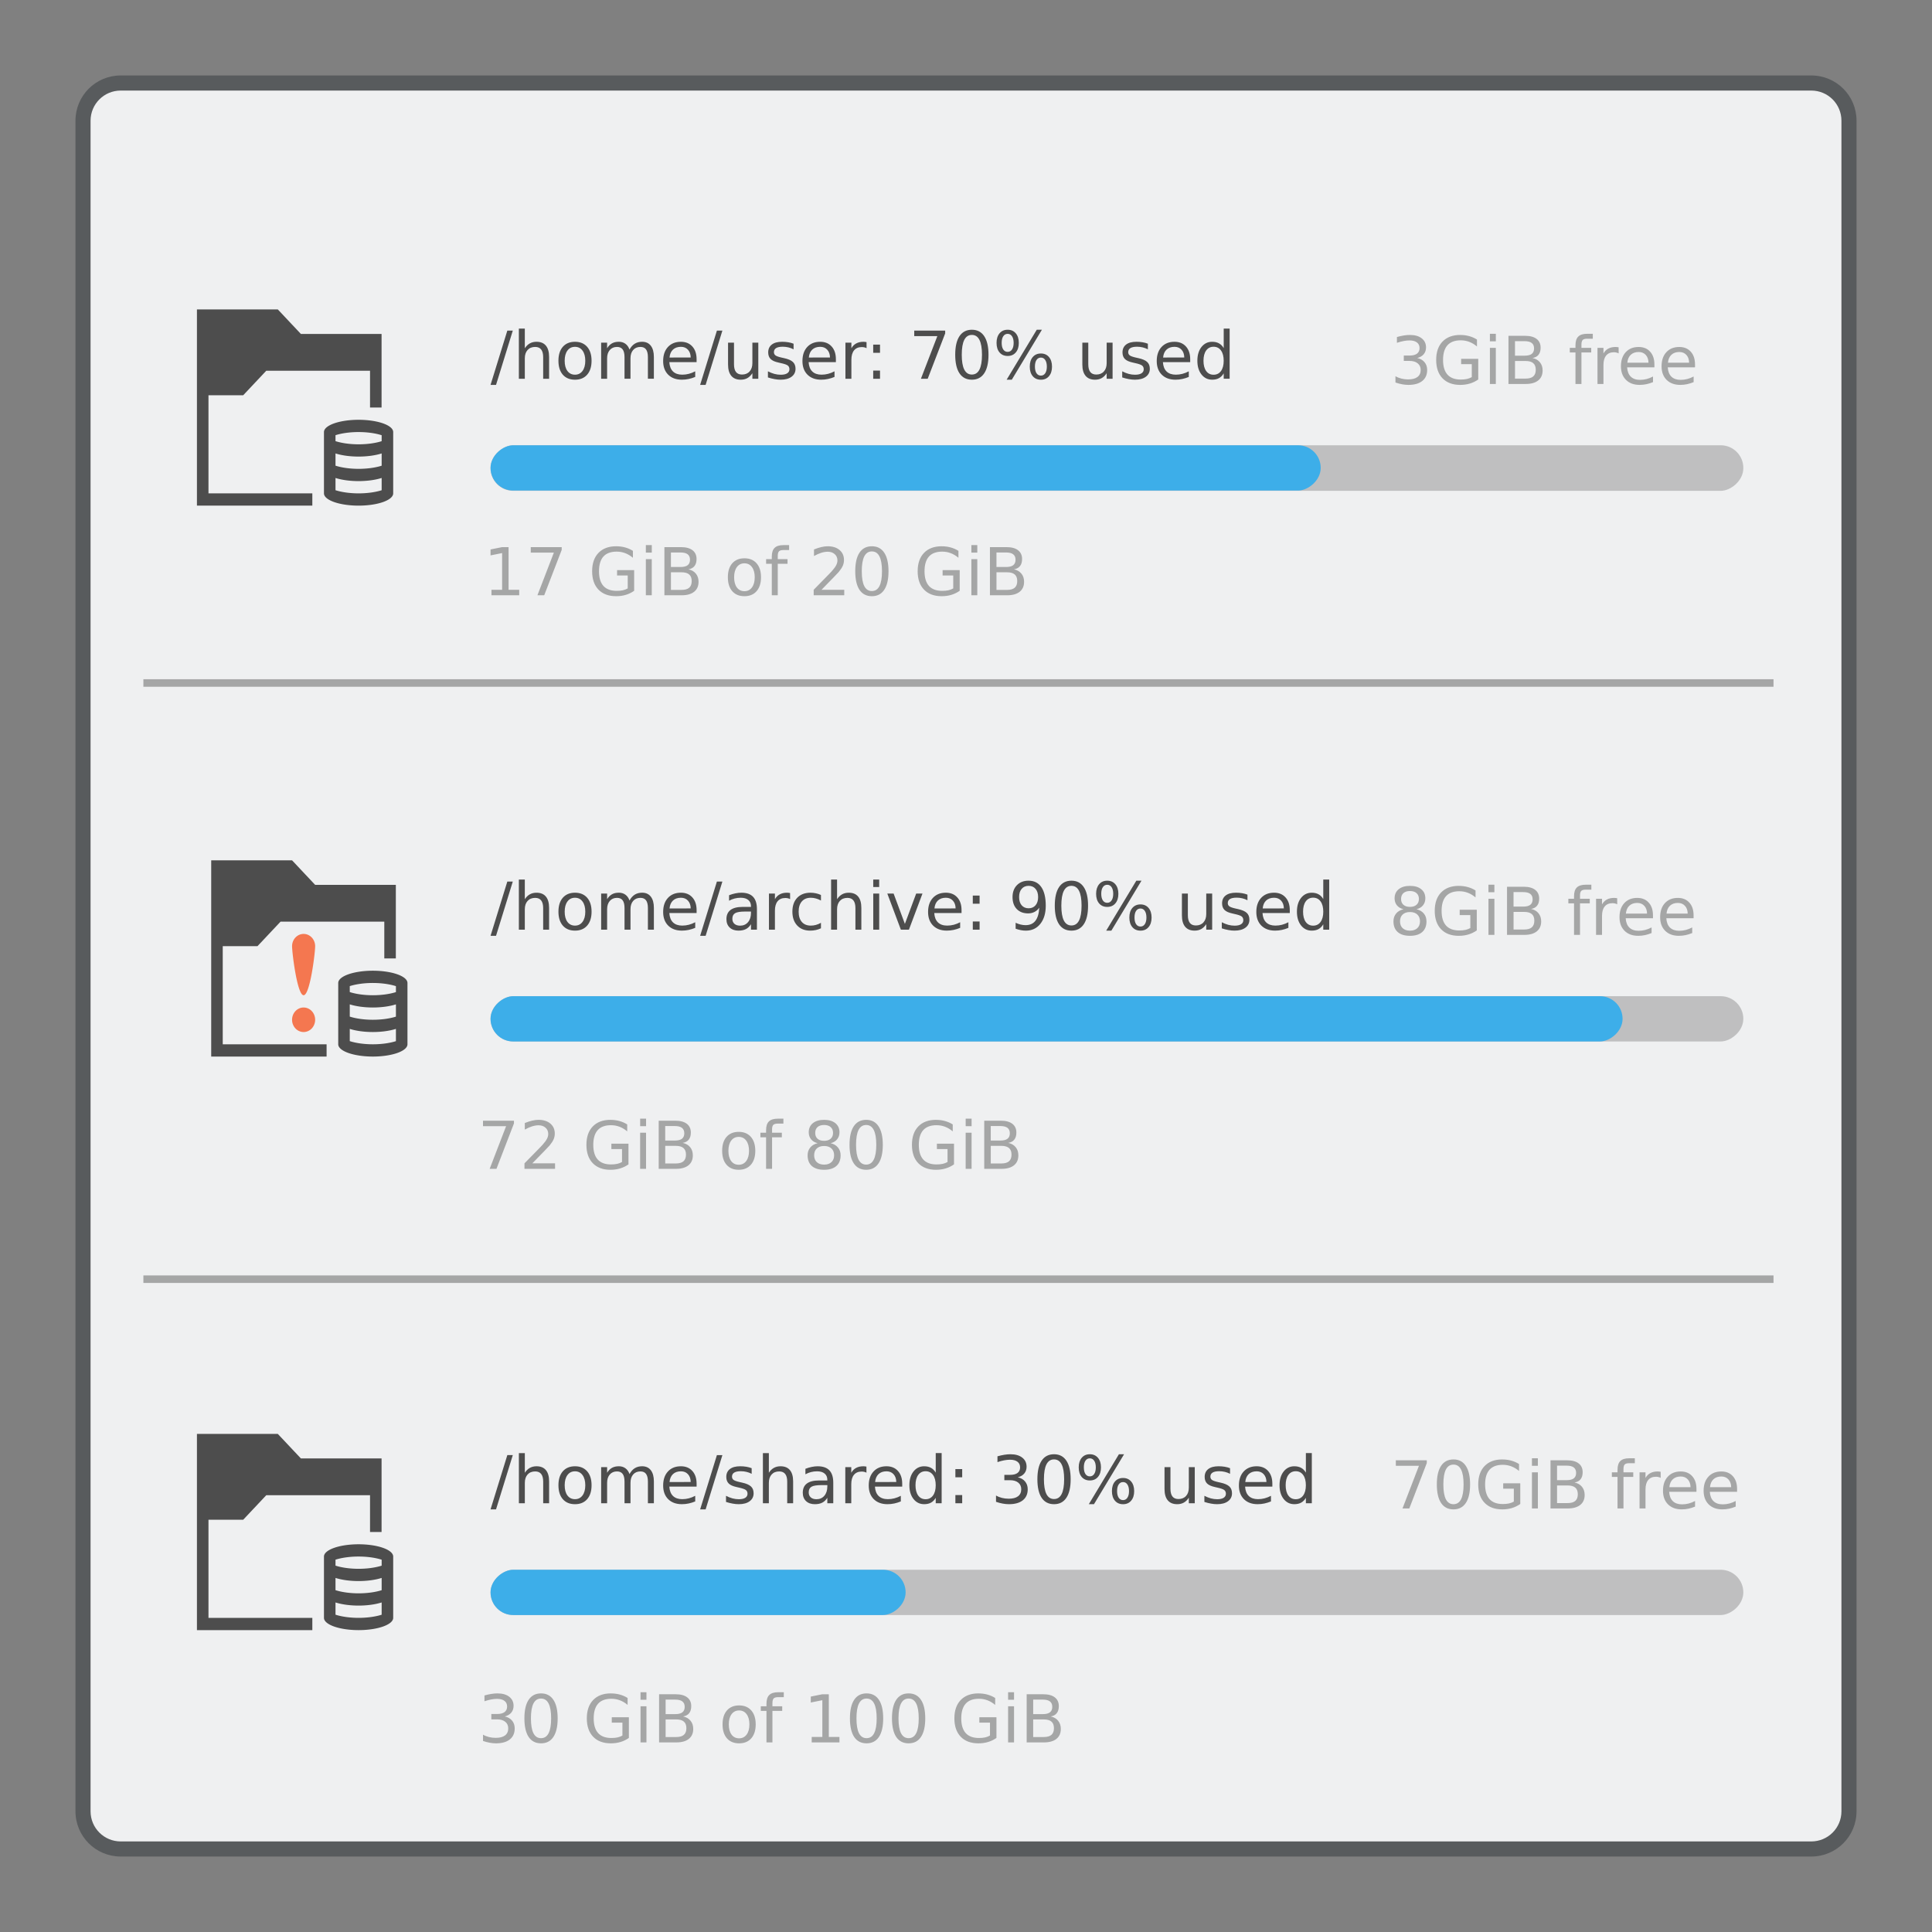 <?xml version="1.0" encoding="UTF-8" standalone="no"?>
<svg
   xmlns:dc="http://purl.org/dc/elements/1.1/"
   xmlns:cc="http://creativecommons.org/ns#"
   xmlns:rdf="http://www.w3.org/1999/02/22-rdf-syntax-ns#"
   xmlns:svg="http://www.w3.org/2000/svg"
   xmlns="http://www.w3.org/2000/svg"
   xmlns:sodipodi="http://sodipodi.sourceforge.net/DTD/sodipodi-0.dtd"
   xmlns:inkscape="http://www.inkscape.org/namespaces/inkscape"
   viewBox="0 0 256 256"
   id="svg2"
   version="1.1"
   inkscape:version="0.91 r13725"
   sodipodi:docname="org.svgz">
  <rect x="0" y="0" width="256" height="256" fill="#808080" stroke="none"/>
  <sodipodi:namedview
     pagecolor="#ffffff"
     bordercolor="#666666"
     borderopacity="1"
     objecttolerance="10"
     gridtolerance="10"
     guidetolerance="10"
     inkscape:pageopacity="0"
     inkscape:pageshadow="2"
     inkscape:window-width="1680"
     inkscape:window-height="989"
     id="namedview8"
     showgrid="true"
     inkscape:zoom="2.6074563"
     inkscape:cx="235.94999"
     inkscape:cy="149.11324"
     inkscape:window-x="0"
     inkscape:window-y="0"
     inkscape:window-maximized="1"
     inkscape:current-layer="svg2"
     showguides="false">
    <inkscape:grid
       type="xygrid"
       id="grid3342" />
  </sodipodi:namedview>
  <defs
     id="defs4">
    <style
       id="current-color-scheme"
       type="text/css">
      .ColorScheme-Background {
        color:#eff0f1;
      }
      .ColorScheme-Accent {
        color:#3daee9;
      }
      .ColorScheme-Text {
        color:#4d4d4d;
      }
      .ColorScheme-ViewHover {
        color:#93cee9;
      }
      .ColorScheme-ViewFocus{
        color:#3daee9;
      }
      .ColorScheme-ButtonText {
        color:#31363b;
      }
      .ColorScheme-ButtonBackground {
        color:#eff0f1;
      }
      .ColorScheme-ButtonHover {
        color:#93cee9;
      }
      </style>
  </defs>
  <path
     style="fill:currentColor;fill-opacity:0.5;stroke:none"
     d="m 16,10 224,0 c 3.324,0 6,2.676 6,6 l 0,224 c 0,3.324 -2.676,6 -6,6 l -224,0 c -3.324,0 -6,-2.676 -6,-6 L 10,16 c 0,-3.324 2.676,-6 6,-6 z"
     class="ColorScheme-ButtonText"
     id="rect4240" />
  <path
     style="fill:currentColor;fill-opacity:1;stroke:none"
     d="m 16,12 224,0 c 2.216,0 4,1.784 4,4 l 0,224 c 0,2.216 -1.784,4 -4,4 l -224,0 c -2.216,0 -4,-1.784 -4,-4 L 12,16 c 0,-2.216 1.784,-4 4,-4 z"
     class="ColorScheme-Background"
     id="rect4238" />
  <path
     style="opacity:0.45;fill:currentColor;fill-opacity:1;stroke:none"
     d="m 197.418,44.229 0,0.996 0.787,0 0,-0.996 -0.787,0 z m 12.891,0 c -0.538,0 -0.932,0.122 -1.18,0.367 -0.248,0.242 -0.371,0.629 -0.371,1.162 l 0,0.334 -0.752,0 0,0.609 0.752,0 0,4.176 0.791,0 0,-4.176 1.295,0 0,-0.609 -1.295,0 0,-0.424 c 0,-0.296 0.054,-0.501 0.162,-0.615 0.111,-0.114 0.308,-0.17 0.59,-0.17 l 0.752,0 0,-0.654 -0.744,0 z m -23.48,0.154 c -0.254,10e-7 -0.525,0.023 -0.812,0.068 -0.285,0.046 -0.59,0.114 -0.918,0.205 l 0,0.768 c 0.325,-0.108 0.622,-0.187 0.893,-0.238 0.271,-0.051 0.523,-0.078 0.76,-0.078 0.433,0 0.765,0.089 0.996,0.266 0.234,0.174 0.35,0.424 0.35,0.752 0,0.319 -0.111,0.563 -0.336,0.734 -0.225,0.168 -0.55,0.252 -0.975,0.252 l -0.777,0 0,0.709 0.742,0 c 0.47,10e-7 0.836,0.109 1.098,0.322 0.265,0.211 0.398,0.503 0.398,0.879 0,0.407 -0.143,0.718 -0.428,0.932 -0.282,0.214 -0.693,0.32 -1.234,0.32 -0.31,-10e-7 -0.608,-0.036 -0.893,-0.107 -0.285,-0.071 -0.548,-0.175 -0.787,-0.314 l 0,0.832 c 0.302,0.105 0.595,0.183 0.877,0.234 0.285,0.054 0.56,0.082 0.828,0.082 0.798,0 1.413,-0.173 1.846,-0.518 0.433,-0.345 0.65,-0.831 0.65,-1.461 0,-0.41 -0.118,-0.754 -0.352,-1.033 -0.231,-0.279 -0.552,-0.462 -0.965,-0.551 0.373,-0.094 0.661,-0.262 0.863,-0.504 0.202,-0.245 0.303,-0.545 0.303,-0.898 0,-0.507 -0.191,-0.909 -0.572,-1.205 -0.382,-0.299 -0.9,-0.447 -1.555,-0.447 z m 6.656,0 c -0.997,0 -1.778,0.291 -2.342,0.875 -0.561,0.581 -0.842,1.393 -0.842,2.436 0,1.04 0.281,1.852 0.842,2.436 0.564,0.581 1.345,0.871 2.342,0.871 0.456,0 0.884,-0.06 1.285,-0.18 0.402,-0.122 0.77,-0.301 1.104,-0.537 l 0,-2.74 -2.266,0 0,0.709 1.41,0 0,1.715 c -0.191,0.111 -0.405,0.194 -0.645,0.248 -0.239,0.051 -0.512,0.076 -0.816,0.076 -0.78,0 -1.367,-0.219 -1.76,-0.654 -0.39,-0.436 -0.586,-1.083 -0.586,-1.943 0,-0.863 0.196,-1.513 0.586,-1.949 0.393,-0.436 0.979,-0.652 1.76,-0.652 0.396,0 0.774,0.068 1.133,0.205 0.359,0.137 0.697,0.341 1.016,0.611 l 0,-0.92 c -0.316,-0.199 -0.661,-0.351 -1.037,-0.453 -0.373,-0.103 -0.768,-0.152 -1.184,-0.152 z m 6.395,0.115 0,6.379 2.291,0 c 0.715,0 1.265,-0.156 1.652,-0.467 0.387,-0.31 0.582,-0.751 0.582,-1.32 0,-0.433 -0.119,-0.792 -0.355,-1.08 -0.234,-0.291 -0.562,-0.481 -0.986,-0.572 0.353,-0.057 0.62,-0.201 0.803,-0.432 0.182,-0.231 0.273,-0.541 0.273,-0.932 0,-0.504 -0.177,-0.893 -0.533,-1.166 -0.356,-0.273 -0.864,-0.41 -1.521,-0.41 l -2.205,0 z m 0.863,0.709 1.277,0 c 0.422,0 0.736,0.079 0.941,0.238 0.208,0.16 0.311,0.401 0.311,0.723 0,0.325 -0.103,0.567 -0.311,0.727 -0.205,0.157 -0.52,0.234 -0.941,0.234 l -1.277,0 0,-1.922 z m 13.336,0.77 c -0.379,0 -0.702,0.07 -0.967,0.213 -0.265,0.14 -0.479,0.354 -0.645,0.645 l 0,-0.742 -0.791,0 0,4.785 0.791,0 0,-2.521 c 0,-0.541 0.117,-0.956 0.354,-1.244 0.239,-0.291 0.581,-0.436 1.025,-0.436 0.125,0 0.239,0.013 0.342,0.039 0.105,0.023 0.203,0.06 0.291,0.111 l -0.004,-0.809 c -0.08,-0.014 -0.153,-0.024 -0.219,-0.029 -0.066,-0.009 -0.124,-0.012 -0.178,-0.012 z m 3.049,0 c -0.718,10e-7 -1.288,0.23 -1.713,0.691 -0.422,0.459 -0.633,1.08 -0.633,1.863 0,0.758 0.224,1.358 0.668,1.803 C 215.896,50.778 216.5,51 217.264,51 c 0.305,0 0.606,-0.031 0.902,-0.094 0.296,-0.063 0.585,-0.154 0.867,-0.273 l 0,-0.744 c -0.279,0.148 -0.561,0.26 -0.846,0.334 -0.282,0.074 -0.575,0.111 -0.877,0.111 -0.521,0 -0.927,-0.142 -1.221,-0.424 -0.29,-0.285 -0.454,-0.697 -0.488,-1.238 l 3.615,0 0,-0.385 c 0,-0.712 -0.188,-1.274 -0.564,-1.688 -0.373,-0.416 -0.882,-0.623 -1.525,-0.623 z m 5.385,0 c -0.718,10e-7 -1.29,0.23 -1.715,0.691 -0.422,0.459 -0.631,1.08 -0.631,1.863 0,0.758 0.222,1.358 0.666,1.803 C 221.279,50.778 221.885,51 222.648,51 c 0.305,0 0.604,-0.031 0.9,-0.094 0.296,-0.063 0.585,-0.154 0.867,-0.273 l 0,-0.744 c -0.279,0.148 -0.561,0.26 -0.846,0.334 -0.282,0.074 -0.573,0.111 -0.875,0.111 -0.521,0 -0.929,-0.142 -1.223,-0.424 -0.291,-0.285 -0.452,-0.697 -0.486,-1.238 l 3.613,0 0,-0.385 c 0,-0.712 -0.187,-1.274 -0.562,-1.688 -0.373,-0.416 -0.882,-0.623 -1.525,-0.623 z m -25.094,0.115 0,4.785 0.787,0 0,-4.785 -0.787,0 z m 19.719,0.551 c 0.387,0 0.698,0.128 0.932,0.385 0.236,0.256 0.357,0.599 0.363,1.029 l -2.803,0.004 c 0.04,-0.45 0.189,-0.799 0.451,-1.047 0.265,-0.248 0.618,-0.371 1.057,-0.371 z m 5.383,0 c 0.387,0 0.698,0.128 0.932,0.385 0.236,0.256 0.357,0.599 0.363,1.029 l -2.803,0.004 c 0.04,-0.45 0.191,-0.799 0.453,-1.047 0.265,-0.248 0.616,-0.371 1.055,-0.371 z m -21.777,1.188 1.385,0 c 0.464,0 0.807,0.094 1.029,0.285 0.225,0.188 0.338,0.482 0.338,0.881 0,0.396 -0.113,0.691 -0.338,0.885 -0.222,0.191 -0.565,0.285 -1.029,0.285 l -1.385,0 0,-2.336 z m -115.166,24.398 0,0.996 0.787,0 0,-0.996 -0.787,0 z m 18.238,0 c -0.538,0 -0.93,0.122 -1.178,0.367 -0.248,0.242 -0.373,0.629 -0.373,1.162 l 0,0.334 -0.752,0 0,0.609 0.752,0 0,4.176 0.791,0 0,-4.176 1.295,0 0,-0.609 -1.295,0 0,-0.424 c 0,-0.296 0.054,-0.501 0.162,-0.615 0.111,-0.114 0.308,-0.17 0.59,-0.17 l 0.752,0 0,-0.654 -0.744,0 z m 24.896,0 0,0.996 0.785,0 0,-0.996 -0.785,0 z m -47.07,0.154 c -0.997,0 -1.776,0.291 -2.34,0.875 -0.561,0.581 -0.842,1.393 -0.842,2.436 0,1.04 0.281,1.852 0.842,2.436 C 79.865,78.71 80.644,79 81.641,79 c 0.456,0 0.885,-0.06 1.287,-0.18 0.402,-0.122 0.768,-0.301 1.102,-0.537 l 0,-2.74 -2.264,0 0,0.709 1.41,0 0,1.715 c -0.191,0.111 -0.407,0.194 -0.646,0.248 -0.239,0.051 -0.512,0.076 -0.816,0.076 -0.78,0 -1.367,-0.219 -1.76,-0.654 -0.39,-0.436 -0.584,-1.083 -0.584,-1.943 0,-0.863 0.194,-1.513 0.584,-1.949 0.393,-0.436 0.979,-0.652 1.76,-0.652 0.396,0 0.774,0.068 1.133,0.205 0.359,0.137 0.699,0.341 1.018,0.611 l 0,-0.92 C 83.547,72.789 83.2,72.638 82.824,72.535 82.451,72.433 82.056,72.383 81.641,72.383 Z m 28.02,0 c -0.251,10e-7 -0.526,0.034 -0.828,0.105 -0.302,0.071 -0.627,0.177 -0.975,0.316 l 0,0.871 c 0.342,-0.191 0.662,-0.332 0.961,-0.426 0.302,-0.094 0.589,-0.143 0.859,-0.143 0.382,0 0.689,0.109 0.926,0.322 0.239,0.214 0.359,0.489 0.359,0.828 0,0.208 -0.055,0.42 -0.166,0.637 -0.108,0.214 -0.3,0.475 -0.576,0.785 -0.145,0.165 -0.502,0.535 -1.068,1.107 -0.564,0.57 -1.01,1.024 -1.338,1.363 l 0,0.727 4.051,0 0,-0.727 -3.012,0 c 0.695,-0.709 1.232,-1.261 1.613,-1.654 0.382,-0.396 0.608,-0.634 0.68,-0.717 0.259,-0.319 0.438,-0.597 0.535,-0.83 0.1,-0.236 0.148,-0.486 0.148,-0.748 0,-0.553 -0.197,-0.994 -0.59,-1.324 -0.393,-0.33 -0.919,-0.494 -1.58,-0.494 z m 5.865,0 c -0.715,0 -1.262,0.283 -1.641,0.85 -0.376,0.564 -0.562,1.384 -0.562,2.461 0,1.074 0.187,1.894 0.562,2.461 0.379,0.564 0.926,0.846 1.641,0.846 0.715,0 1.261,-0.282 1.637,-0.846 0.379,-0.567 0.568,-1.387 0.568,-2.461 0,-1.077 -0.19,-1.897 -0.568,-2.461 -0.376,-0.567 -0.922,-0.85 -1.637,-0.85 z m 9.25,0 c -0.997,0 -1.776,0.291 -2.34,0.875 -0.561,0.581 -0.842,1.393 -0.842,2.436 0,1.04 0.281,1.852 0.842,2.436 C 123,78.71 123.778,79 124.775,79 c 0.456,0 0.885,-0.06 1.287,-0.18 0.402,-0.122 0.768,-0.301 1.102,-0.537 l 0,-2.74 -2.264,0 0,0.709 1.41,0 0,1.715 c -0.191,0.111 -0.407,0.194 -0.646,0.248 -0.239,0.051 -0.512,0.076 -0.816,0.076 -0.78,0 -1.367,-0.219 -1.76,-0.654 -0.39,-0.436 -0.584,-1.083 -0.584,-1.943 0,-0.863 0.194,-1.513 0.584,-1.949 0.393,-0.436 0.979,-0.652 1.76,-0.652 0.396,0 0.774,0.068 1.133,0.205 0.359,0.137 0.699,0.341 1.018,0.611 l 0,-0.92 c -0.316,-0.199 -0.663,-0.351 -1.039,-0.453 -0.373,-0.103 -0.768,-0.152 -1.184,-0.152 z M 66.525,72.498 65,72.805 l 0,0.787 1.533,-0.309 0,4.867 -1.41,0 0,0.727 3.676,0 0,-0.727 -1.41,0 0,-5.652 -0.863,0 z m 3.803,0 0,0.727 3.062,0 -2.178,5.652 0.9,0 2.316,-6.012 0,-0.367 -4.102,0 z m 17.709,0 0,6.379 2.289,0 c 0.715,0 1.267,-0.156 1.654,-0.467 0.387,-0.31 0.582,-0.751 0.582,-1.32 0,-0.433 -0.119,-0.792 -0.355,-1.08 C 91.973,75.719 91.645,75.529 91.221,75.438 c 0.353,-0.057 0.62,-0.201 0.803,-0.432 0.182,-0.231 0.273,-0.541 0.273,-0.932 0,-0.504 -0.179,-0.893 -0.535,-1.166 -0.356,-0.273 -0.862,-0.41 -1.52,-0.41 l -2.205,0 z m 43.135,0 0,6.379 2.289,0 c 0.715,0 1.267,-0.156 1.654,-0.467 0.387,-0.31 0.582,-0.751 0.582,-1.32 0,-0.433 -0.119,-0.792 -0.355,-1.08 -0.234,-0.291 -0.562,-0.481 -0.986,-0.572 0.353,-0.057 0.62,-0.201 0.803,-0.432 0.182,-0.231 0.273,-0.541 0.273,-0.932 0,-0.504 -0.179,-0.893 -0.535,-1.166 -0.356,-0.273 -0.862,-0.41 -1.52,-0.41 l -2.205,0 z m -15.646,0.568 c 0.447,0 0.782,0.218 1.004,0.656 0.225,0.436 0.338,1.093 0.338,1.971 0,0.874 -0.113,1.53 -0.338,1.969 -0.222,0.436 -0.557,0.654 -1.004,0.654 -0.444,0 -0.779,-0.219 -1.004,-0.654 -0.222,-0.439 -0.332,-1.094 -0.332,-1.969 0,-0.877 0.11,-1.535 0.332,-1.971 0.225,-0.439 0.56,-0.656 1.004,-0.656 z m -26.625,0.141 1.277,0 c 0.422,0 0.734,0.079 0.939,0.238 0.208,0.16 0.312,0.401 0.312,0.723 -10e-7,0.325 -0.105,0.567 -0.312,0.727 -0.205,0.157 -0.518,0.234 -0.939,0.234 l -1.277,0 0,-1.922 z m 43.135,0 1.277,0 c 0.422,0 0.734,0.079 0.939,0.238 0.208,0.16 0.312,0.401 0.312,0.723 0,0.325 -0.105,0.567 -0.312,0.727 -0.205,0.157 -0.518,0.234 -0.939,0.234 l -1.277,0 0,-1.922 z m -33.395,0.77 c -0.686,0 -1.225,0.222 -1.615,0.666 -0.387,0.444 -0.58,1.06 -0.58,1.846 10e-7,0.783 0.193,1.399 0.58,1.846 C 97.416,78.778 97.954,79 98.641,79 c 0.684,0 1.221,-0.222 1.611,-0.666 0.39,-0.447 0.586,-1.062 0.586,-1.846 0,-0.786 -0.196,-1.401 -0.586,-1.846 -0.39,-0.444 -0.928,-0.666 -1.611,-0.666 z m -13.064,0.115 0,4.785 0.787,0 0,-4.785 -0.787,0 z m 43.135,0 0,4.785 0.785,0 0,-4.785 -0.785,0 z m -30.07,0.551 c 0.419,0 0.751,0.167 0.996,0.5 0.245,0.33 0.367,0.779 0.367,1.346 0,0.57 -0.122,1.019 -0.367,1.35 -0.245,0.33 -0.577,0.496 -0.996,0.496 -0.424,0 -0.759,-0.165 -1.004,-0.492 -0.242,-0.33 -0.363,-0.781 -0.363,-1.354 -10e-7,-0.573 0.124,-1.024 0.369,-1.352 0.245,-0.33 0.576,-0.494 0.998,-0.494 z m -9.74,1.188 1.385,0 c 0.464,0 0.807,0.094 1.029,0.285 0.225,0.188 0.338,0.482 0.338,0.881 0,0.396 -0.113,0.691 -0.338,0.885 -0.222,0.191 -0.565,0.285 -1.029,0.285 l -1.385,0 0,-2.336 z m 43.135,0 1.385,0 c 0.464,0 0.807,0.094 1.029,0.285 0.225,0.188 0.338,0.482 0.338,0.881 0,0.396 -0.113,0.691 -0.338,0.885 -0.222,0.191 -0.565,0.285 -1.029,0.285 l -1.385,0 0,-2.336 z M 19,90 l 0,1 216,0 0,-1 -216,0 z m 178.227,27.229 0,0.994 0.787,0 0,-0.994 -0.787,0 z m 12.891,0 c -0.538,0 -0.932,0.122 -1.18,0.367 -0.248,0.242 -0.371,0.629 -0.371,1.162 l 0,0.334 -0.752,0 0,0.609 0.752,0 0,4.176 0.791,0 0,-4.176 1.293,0 0,-0.609 -1.293,0 0,-0.424 c 0,-0.296 0.054,-0.501 0.162,-0.615 0.111,-0.114 0.308,-0.17 0.59,-0.17 l 0.752,0 0,-0.654 -0.744,0 z m -23.289,0.154 c -0.632,0 -1.131,0.147 -1.496,0.443 -0.362,0.296 -0.543,0.699 -0.543,1.209 0,0.365 0.104,0.674 0.309,0.928 0.208,0.254 0.497,0.424 0.867,0.516 -0.416,0.097 -0.741,0.286 -0.975,0.568 -0.234,0.282 -0.35,0.628 -0.35,1.035 10e-6,0.618 0.188,1.091 0.564,1.422 0.379,0.33 0.92,0.496 1.623,0.496 0.704,0 1.243,-0.166 1.619,-0.496 0.379,-0.33 0.568,-0.804 0.568,-1.422 10e-6,-0.407 -0.116,-0.753 -0.35,-1.035 -0.231,-0.282 -0.555,-0.472 -0.971,-0.568 0.367,-0.091 0.654,-0.262 0.859,-0.516 0.208,-0.253 0.311,-0.563 0.311,-0.928 0,-0.51 -0.179,-0.913 -0.541,-1.209 -0.362,-0.296 -0.861,-0.443 -1.496,-0.443 z m 6.465,0 c -0.997,0 -1.778,0.291 -2.342,0.875 -0.561,0.581 -0.842,1.393 -0.842,2.436 -10e-6,1.04 0.281,1.852 0.842,2.436 0.564,0.581 1.345,0.871 2.342,0.871 0.456,0 0.884,-0.06 1.285,-0.18 0.402,-0.122 0.768,-0.301 1.102,-0.537 l 0,-2.74 -2.264,0 0,0.709 1.41,0 0,1.715 c -0.191,0.111 -0.405,0.194 -0.645,0.248 -0.239,0.051 -0.512,0.076 -0.816,0.076 -0.78,0 -1.367,-0.219 -1.76,-0.654 -0.39,-0.436 -0.586,-1.083 -0.586,-1.943 0,-0.863 0.196,-1.513 0.586,-1.949 0.393,-0.436 0.979,-0.652 1.76,-0.652 0.396,0 0.772,0.068 1.131,0.205 0.359,0.137 0.699,0.341 1.018,0.611 l 0,-0.92 c -0.316,-0.199 -0.661,-0.351 -1.037,-0.453 -0.373,-0.103 -0.768,-0.152 -1.184,-0.152 z m 6.395,0.115 0,6.379 2.291,0 c 0.715,0 1.265,-0.156 1.652,-0.467 0.387,-0.31 0.582,-0.751 0.582,-1.32 0,-0.433 -0.119,-0.792 -0.355,-1.08 -0.234,-0.291 -0.562,-0.481 -0.986,-0.572 0.353,-0.057 0.62,-0.201 0.803,-0.432 0.182,-0.231 0.273,-0.541 0.273,-0.932 0,-0.504 -0.177,-0.893 -0.533,-1.166 -0.356,-0.273 -0.864,-0.41 -1.521,-0.41 l -2.205,0 z m -12.859,0.568 c 0.37,0 0.659,0.092 0.867,0.277 0.211,0.185 0.316,0.443 0.316,0.773 0,0.33 -0.106,0.588 -0.316,0.773 -0.208,0.185 -0.497,0.277 -0.867,0.277 -0.373,0 -0.663,-0.092 -0.871,-0.277 -0.205,-0.185 -0.309,-0.443 -0.309,-0.773 0,-0.33 0.104,-0.588 0.309,-0.773 0.208,-0.185 0.498,-0.277 0.871,-0.277 z m 13.723,0.141 1.277,0 c 0.422,0 0.734,0.079 0.939,0.238 0.208,0.16 0.312,0.401 0.312,0.723 0,0.325 -0.105,0.567 -0.312,0.727 -0.205,0.157 -0.518,0.234 -0.939,0.234 l -1.277,0 0,-1.922 z m 13.334,0.77 c -0.379,0 -0.7,0.07 -0.965,0.213 -0.265,0.14 -0.479,0.354 -0.645,0.645 l 0,-0.742 -0.791,0 0,4.785 0.791,0 0,-2.521 c 0,-0.541 0.117,-0.956 0.354,-1.244 0.239,-0.291 0.581,-0.436 1.025,-0.436 0.125,0 0.239,0.013 0.342,0.039 0.105,0.023 0.203,0.06 0.291,0.111 l -0.004,-0.809 c -0.08,-0.014 -0.153,-0.023 -0.219,-0.029 -0.066,-0.009 -0.126,-0.012 -0.18,-0.012 z m 3.051,0 c -0.718,0 -1.288,0.23 -1.713,0.691 -0.422,0.459 -0.633,1.08 -0.633,1.863 0,0.758 0.224,1.358 0.668,1.803 0.447,0.444 1.051,0.666 1.814,0.666 0.305,0 0.606,-0.031 0.902,-0.094 0.296,-0.063 0.585,-0.154 0.867,-0.273 l 0,-0.744 c -0.279,0.148 -0.561,0.26 -0.846,0.334 -0.282,0.074 -0.575,0.111 -0.877,0.111 -0.521,0 -0.927,-0.142 -1.221,-0.424 -0.291,-0.285 -0.454,-0.697 -0.488,-1.238 l 3.615,0 0,-0.385 c 0,-0.712 -0.188,-1.274 -0.564,-1.688 -0.373,-0.416 -0.882,-0.623 -1.525,-0.623 z m 5.383,0 c -0.718,0 -1.288,0.23 -1.713,0.691 -0.422,0.459 -0.631,1.08 -0.631,1.863 0,0.758 0.222,1.358 0.666,1.803 0.447,0.444 1.051,0.666 1.814,0.666 0.305,0 0.606,-0.031 0.902,-0.094 0.296,-0.063 0.585,-0.154 0.867,-0.273 l 0,-0.744 c -0.279,0.148 -0.561,0.26 -0.846,0.334 -0.282,0.074 -0.573,0.111 -0.875,0.111 -0.521,0 -0.929,-0.142 -1.223,-0.424 -0.291,-0.285 -0.452,-0.697 -0.486,-1.238 l 3.613,0 0,-0.385 c 0,-0.712 -0.188,-1.274 -0.564,-1.688 -0.373,-0.416 -0.882,-0.623 -1.525,-0.623 z m -25.092,0.115 0,4.785 0.787,0 0,-4.785 -0.787,0 z m 19.719,0.551 c 0.387,0 0.696,0.128 0.93,0.385 0.236,0.256 0.357,0.599 0.363,1.029 l -2.803,0.004 c 0.04,-0.45 0.191,-0.799 0.453,-1.047 0.265,-0.248 0.618,-0.371 1.057,-0.371 z m 5.383,0 c 0.387,0 0.698,0.128 0.932,0.385 0.236,0.256 0.357,0.599 0.363,1.029 l -2.803,0.004 c 0.04,-0.45 0.191,-0.799 0.453,-1.047 0.265,-0.248 0.616,-0.371 1.055,-0.371 z m -21.777,1.188 1.385,0 c 0.464,0 0.807,0.094 1.029,0.285 0.225,0.188 0.338,0.482 0.338,0.881 0,0.396 -0.113,0.691 -0.338,0.885 -0.222,0.191 -0.565,0.285 -1.029,0.285 l -1.385,0 0,-2.336 z m -13.723,0.018 c 0.413,0 0.735,0.109 0.969,0.328 0.236,0.219 0.355,0.522 0.355,0.906 0,0.382 -0.119,0.684 -0.355,0.906 -0.236,0.219 -0.559,0.328 -0.969,0.328 -0.41,0 -0.734,-0.109 -0.971,-0.328 -0.234,-0.219 -0.35,-0.522 -0.35,-0.906 0,-0.385 0.116,-0.687 0.35,-0.906 0.236,-0.219 0.561,-0.328 0.971,-0.328 z m -102.008,27.381 0,0.994 0.785,0 0,-0.994 -0.785,0 z m 18.238,0 c -0.538,0 -0.932,0.122 -1.18,0.367 -0.248,0.242 -0.371,0.629 -0.371,1.162 l 0,0.334 -0.752,0 0,0.609 0.752,0 0,4.176 0.791,0 0,-4.176 1.295,0 0,-0.609 -1.295,0 0,-0.424 c 0,-0.296 0.054,-0.501 0.162,-0.615 0.111,-0.114 0.308,-0.17 0.59,-0.17 l 0.752,0 0,-0.654 -0.744,0 z m 24.896,0 0,0.994 0.785,0 0,-0.994 -0.785,0 z m -56.615,0.154 c -0.251,0 -0.526,0.034 -0.828,0.105 -0.302,0.071 -0.627,0.177 -0.975,0.316 l 0,0.871 c 0.342,-0.191 0.662,-0.332 0.961,-0.426 0.302,-0.094 0.589,-0.143 0.859,-0.143 0.382,0 0.691,0.107 0.928,0.32 0.239,0.214 0.357,0.491 0.357,0.83 0,0.208 -0.055,0.42 -0.166,0.637 -0.108,0.214 -0.3,0.475 -0.576,0.785 -0.145,0.165 -0.502,0.535 -1.068,1.107 -0.564,0.57 -1.01,1.024 -1.338,1.363 l 0,0.727 4.051,0 0,-0.727 -3.012,0 c 0.695,-0.709 1.234,-1.261 1.615,-1.654 0.382,-0.396 0.607,-0.634 0.678,-0.717 0.259,-0.319 0.438,-0.597 0.535,-0.83 0.1,-0.236 0.148,-0.486 0.148,-0.748 0,-0.553 -0.197,-0.994 -0.59,-1.324 -0.393,-0.33 -0.919,-0.494 -1.58,-0.494 z m 9.545,0 c -0.997,0 -1.778,0.291 -2.342,0.875 -0.561,0.581 -0.842,1.393 -0.842,2.436 0,1.04 0.281,1.852 0.842,2.436 0.564,0.581 1.345,0.871 2.342,0.871 0.456,0 0.884,-0.06 1.285,-0.18 0.402,-0.122 0.77,-0.301 1.104,-0.537 l 0,-2.74 -2.266,0 0,0.709 1.41,0 0,1.715 c -0.191,0.111 -0.405,0.194 -0.645,0.248 -0.239,0.051 -0.512,0.076 -0.816,0.076 -0.78,0 -1.367,-0.219 -1.76,-0.654 -0.39,-0.436 -0.586,-1.083 -0.586,-1.943 0,-0.863 0.196,-1.513 0.586,-1.949 0.393,-0.436 0.979,-0.652 1.76,-0.652 0.396,0 0.774,0.068 1.133,0.205 0.359,0.137 0.697,0.341 1.016,0.611 l 0,-0.92 c -0.316,-0.199 -0.661,-0.351 -1.037,-0.453 -0.373,-0.103 -0.768,-0.152 -1.184,-0.152 z m 28.314,0 c -0.632,0 -1.131,0.147 -1.496,0.443 -0.362,0.296 -0.543,0.699 -0.543,1.209 0,0.365 0.104,0.674 0.309,0.928 0.208,0.254 0.497,0.424 0.867,0.516 -0.416,0.097 -0.741,0.286 -0.975,0.568 -0.234,0.282 -0.35,0.628 -0.35,1.035 0,0.618 0.187,1.091 0.562,1.422 0.379,0.33 0.921,0.496 1.625,0.496 0.704,0 1.243,-0.166 1.619,-0.496 0.379,-0.33 0.568,-0.804 0.568,-1.422 0,-0.407 -0.118,-0.753 -0.352,-1.035 -0.231,-0.282 -0.553,-0.472 -0.969,-0.568 0.367,-0.091 0.652,-0.262 0.857,-0.516 0.208,-0.253 0.312,-0.563 0.312,-0.928 0,-0.51 -0.181,-0.913 -0.543,-1.209 -0.362,-0.296 -0.859,-0.443 -1.494,-0.443 z m 5.57,0 c -0.715,0 -1.262,0.283 -1.641,0.85 -0.376,0.564 -0.564,1.384 -0.564,2.461 0,1.074 0.188,1.894 0.564,2.461 0.379,0.564 0.926,0.846 1.641,0.846 0.715,0 1.261,-0.282 1.637,-0.846 0.379,-0.567 0.568,-1.387 0.568,-2.461 0,-1.077 -0.19,-1.897 -0.568,-2.461 -0.376,-0.567 -0.922,-0.85 -1.637,-0.85 z m 9.25,0 c -0.997,0 -1.778,0.291 -2.342,0.875 -0.561,0.581 -0.842,1.393 -0.842,2.436 0,1.04 0.281,1.852 0.842,2.436 0.564,0.581 1.345,0.871 2.342,0.871 0.456,0 0.884,-0.06 1.285,-0.18 0.402,-0.122 0.77,-0.301 1.104,-0.537 l 0,-2.74 -2.266,0 0,0.709 1.41,0 0,1.715 c -0.191,0.111 -0.405,0.194 -0.645,0.248 -0.239,0.051 -0.512,0.076 -0.816,0.076 -0.78,0 -1.367,-0.219 -1.76,-0.654 -0.39,-0.436 -0.586,-1.083 -0.586,-1.943 0,-0.863 0.196,-1.513 0.586,-1.949 0.393,-0.436 0.979,-0.652 1.76,-0.652 0.396,0 0.774,0.068 1.133,0.205 0.359,0.137 0.697,0.341 1.016,0.611 l 0,-0.92 c -0.316,-0.199 -0.661,-0.351 -1.037,-0.453 -0.373,-0.103 -0.768,-0.152 -1.184,-0.152 z M 64,148.498 l 0,0.725 3.062,0 -2.178,5.654 0.9,0 2.316,-6.012 0,-0.367 -4.102,0 z m 23.281,0 0,6.379 2.289,0 c 0.715,0 1.267,-0.156 1.654,-0.467 0.387,-0.31 0.58,-0.751 0.58,-1.32 -10e-7,-0.433 -0.117,-0.792 -0.354,-1.08 -0.234,-0.291 -0.564,-0.481 -0.988,-0.572 0.353,-0.057 0.622,-0.201 0.805,-0.432 0.182,-0.231 0.273,-0.541 0.273,-0.932 0,-0.504 -0.179,-0.893 -0.535,-1.166 -0.356,-0.273 -0.864,-0.41 -1.521,-0.41 l -2.203,0 z m 43.135,0 0,6.379 2.289,0 c 0.715,0 1.267,-0.156 1.654,-0.467 0.387,-0.31 0.58,-0.751 0.58,-1.32 0,-0.433 -0.117,-0.792 -0.354,-1.08 -0.234,-0.291 -0.564,-0.481 -0.988,-0.572 0.353,-0.057 0.622,-0.201 0.805,-0.432 0.182,-0.231 0.273,-0.541 0.273,-0.932 0,-0.504 -0.179,-0.893 -0.535,-1.166 -0.356,-0.273 -0.864,-0.41 -1.521,-0.41 l -2.203,0 z m -21.217,0.568 c 0.37,0 0.659,0.092 0.867,0.277 0.211,0.185 0.316,0.443 0.316,0.773 0,0.33 -0.106,0.588 -0.316,0.773 -0.208,0.185 -0.497,0.277 -0.867,0.277 -0.373,0 -0.665,-0.092 -0.873,-0.277 -0.205,-0.185 -0.307,-0.443 -0.307,-0.773 0,-0.33 0.102,-0.588 0.307,-0.773 0.208,-0.185 0.5,-0.277 0.873,-0.277 z m 5.57,0 c 0.447,0 0.782,0.218 1.004,0.656 0.225,0.436 0.338,1.093 0.338,1.971 0,0.874 -0.113,1.53 -0.338,1.969 -0.222,0.436 -0.557,0.654 -1.004,0.654 -0.444,0 -0.779,-0.219 -1.004,-0.654 -0.222,-0.439 -0.334,-1.094 -0.334,-1.969 0,-0.877 0.112,-1.535 0.334,-1.971 0.225,-0.439 0.56,-0.656 1.004,-0.656 z m -26.625,0.141 1.277,0 c 0.422,0 0.734,0.079 0.939,0.238 0.208,0.16 0.312,0.401 0.312,0.723 0,0.325 -0.105,0.567 -0.312,0.727 -0.205,0.157 -0.518,0.234 -0.939,0.234 l -1.277,0 0,-1.922 z m 43.135,0 1.277,0 c 0.422,0 0.734,0.079 0.939,0.238 0.208,0.16 0.312,0.401 0.312,0.723 0,0.325 -0.105,0.567 -0.312,0.727 -0.205,0.157 -0.518,0.234 -0.939,0.234 l -1.277,0 0,-1.922 z m -33.395,0.77 c -0.686,0 -1.225,0.222 -1.615,0.666 -0.387,0.444 -0.58,1.06 -0.58,1.846 0,0.783 0.193,1.399 0.58,1.846 0.39,0.444 0.929,0.666 1.615,0.666 0.684,0 1.221,-0.222 1.611,-0.666 0.39,-0.447 0.584,-1.062 0.584,-1.846 0,-0.786 -0.194,-1.401 -0.584,-1.846 -0.39,-0.444 -0.928,-0.666 -1.611,-0.666 z m -13.064,0.115 0,4.785 0.785,0 0,-4.785 -0.785,0 z m 43.135,0 0,4.785 0.785,0 0,-4.785 -0.785,0 z m -30.07,0.551 c 0.419,0 0.751,0.167 0.996,0.5 0.245,0.33 0.367,0.779 0.367,1.346 0,0.57 -0.122,1.019 -0.367,1.35 -0.245,0.33 -0.577,0.496 -0.996,0.496 -0.424,0 -0.759,-0.165 -1.004,-0.492 -0.242,-0.33 -0.363,-0.781 -0.363,-1.354 0,-0.573 0.122,-1.022 0.367,-1.35 0.245,-0.33 0.578,-0.496 1,-0.496 z m -9.74,1.188 1.383,0 c 0.464,0 0.807,0.094 1.029,0.285 0.225,0.188 0.338,0.482 0.338,0.881 0,0.396 -0.113,0.691 -0.338,0.885 -0.222,0.191 -0.565,0.285 -1.029,0.285 l -1.383,0 0,-2.336 z m 43.135,0 1.383,0 c 0.464,0 0.807,0.094 1.029,0.285 0.225,0.188 0.338,0.482 0.338,0.881 0,0.396 -0.113,0.691 -0.338,0.885 -0.222,0.191 -0.565,0.285 -1.029,0.285 l -1.383,0 0,-2.336 z m -22.08,0.018 c 0.413,0 0.735,0.109 0.969,0.328 0.236,0.219 0.355,0.522 0.355,0.906 0,0.382 -0.119,0.684 -0.355,0.906 -0.236,0.219 -0.559,0.328 -0.969,0.328 -0.41,0 -0.734,-0.109 -0.971,-0.328 -0.234,-0.219 -0.35,-0.522 -0.35,-0.906 0,-0.385 0.116,-0.687 0.35,-0.906 0.236,-0.219 0.561,-0.328 0.971,-0.328 z M 19,169 l 0,1 216,0 0,-1 -216,0 z m 183.99,24.229 0,0.994 0.785,0 0,-0.994 -0.785,0 z m 12.891,0 c -0.538,0 -0.932,0.122 -1.18,0.367 -0.248,0.242 -0.371,0.629 -0.371,1.162 l 0,0.334 -0.752,0 0,0.609 0.752,0 0,4.176 0.789,0 0,-4.176 1.295,0 0,-0.609 -1.295,0 0,-0.424 c 0,-0.296 0.054,-0.501 0.162,-0.615 0.111,-0.114 0.308,-0.17 0.59,-0.17 l 0.752,0 0,-0.654 -0.742,0 z m -23.289,0.154 c -0.715,0 -1.262,0.283 -1.641,0.85 -0.376,0.564 -0.564,1.384 -0.564,2.461 0,1.074 0.188,1.894 0.564,2.461 0.379,0.564 0.926,0.846 1.641,0.846 0.715,0 1.259,-0.282 1.635,-0.846 0.379,-0.567 0.568,-1.387 0.568,-2.461 0,-1.077 -0.19,-1.897 -0.568,-2.461 -0.376,-0.567 -0.92,-0.85 -1.635,-0.85 z m 6.463,0 c -0.997,0 -1.776,0.291 -2.34,0.875 -0.561,0.581 -0.842,1.393 -0.842,2.436 0,1.04 0.281,1.852 0.842,2.436 0.564,0.581 1.343,0.871 2.34,0.871 0.456,0 0.885,-0.06 1.287,-0.18 0.402,-0.122 0.768,-0.301 1.102,-0.537 l 0,-2.74 -2.264,0 0,0.709 1.41,0 0,1.715 c -0.191,0.111 -0.407,0.194 -0.646,0.248 -0.239,0.051 -0.512,0.076 -0.816,0.076 -0.78,0 -1.367,-0.219 -1.76,-0.654 -0.39,-0.436 -0.584,-1.083 -0.584,-1.943 0,-0.863 0.194,-1.513 0.584,-1.949 0.393,-0.436 0.979,-0.652 1.76,-0.652 0.396,0 0.774,0.068 1.133,0.205 0.359,0.137 0.699,0.341 1.018,0.611 l 0,-0.92 c -0.316,-0.199 -0.663,-0.351 -1.039,-0.453 -0.373,-0.103 -0.768,-0.152 -1.184,-0.152 z m -14.1,0.115 0,0.725 3.064,0 -2.18,5.654 0.902,0 2.316,-6.012 0,-0.367 -4.104,0 z m 20.496,0 0,6.379 2.289,0 c 0.715,0 1.267,-0.156 1.654,-0.467 0.387,-0.31 0.582,-0.751 0.582,-1.32 0,-0.433 -0.119,-0.792 -0.355,-1.08 -0.234,-0.291 -0.562,-0.481 -0.986,-0.572 0.353,-0.057 0.62,-0.201 0.803,-0.432 0.182,-0.231 0.273,-0.541 0.273,-0.932 0,-0.504 -0.179,-0.893 -0.535,-1.166 -0.356,-0.273 -0.862,-0.41 -1.52,-0.41 l -2.205,0 z m -12.859,0.568 c 0.447,0 0.782,0.218 1.004,0.656 0.225,0.436 0.336,1.093 0.336,1.971 0,0.874 -0.111,1.53 -0.336,1.969 -0.222,0.436 -0.557,0.654 -1.004,0.654 -0.444,0 -0.781,-0.219 -1.006,-0.654 -0.222,-0.439 -0.332,-1.094 -0.332,-1.969 0,-0.877 0.11,-1.535 0.332,-1.971 0.225,-0.439 0.562,-0.656 1.006,-0.656 z m 13.723,0.141 1.277,0 c 0.422,0 0.734,0.079 0.939,0.238 0.208,0.16 0.312,0.401 0.312,0.723 0,0.325 -0.105,0.567 -0.312,0.727 -0.205,0.157 -0.518,0.234 -0.939,0.234 l -1.277,0 0,-1.922 z m 13.334,0.768 c -0.379,0 -0.7,0.072 -0.965,0.215 -0.265,0.14 -0.481,0.354 -0.646,0.645 l 0,-0.742 -0.789,0 0,4.785 0.789,0 0,-2.521 c 0,-0.541 0.119,-0.956 0.355,-1.244 0.239,-0.291 0.581,-0.436 1.025,-0.436 0.125,0 0.239,0.013 0.342,0.039 0.105,0.023 0.201,0.06 0.289,0.111 l -0.004,-0.809 c -0.08,-0.014 -0.151,-0.023 -0.217,-0.029 -0.066,-0.009 -0.126,-0.014 -0.18,-0.014 z m 3.051,0.002 c -0.718,0 -1.288,0.23 -1.713,0.691 -0.422,0.459 -0.633,1.08 -0.633,1.863 0,0.758 0.222,1.358 0.666,1.803 0.447,0.444 1.053,0.666 1.816,0.666 0.305,0 0.604,-0.031 0.9,-0.094 0.296,-0.063 0.585,-0.154 0.867,-0.273 l 0,-0.744 c -0.279,0.148 -0.561,0.26 -0.846,0.334 -0.282,0.074 -0.573,0.111 -0.875,0.111 -0.521,0 -0.929,-0.142 -1.223,-0.424 -0.291,-0.285 -0.452,-0.697 -0.486,-1.238 l 3.615,0 0,-0.385 c 0,-0.712 -0.188,-1.274 -0.564,-1.688 -0.373,-0.416 -0.882,-0.623 -1.525,-0.623 z m 5.383,0 c -0.718,0 -1.288,0.23 -1.713,0.691 -0.422,0.459 -0.633,1.08 -0.633,1.863 0,0.758 0.222,1.358 0.666,1.803 0.447,0.444 1.053,0.666 1.816,0.666 0.305,0 0.606,-0.031 0.902,-0.094 0.296,-0.063 0.585,-0.154 0.867,-0.273 l 0,-0.744 c -0.279,0.148 -0.561,0.26 -0.846,0.334 -0.282,0.074 -0.575,0.111 -0.877,0.111 -0.521,0 -0.927,-0.142 -1.221,-0.424 -0.29,-0.285 -0.454,-0.697 -0.488,-1.238 l 3.615,0 0,-0.385 c 0,-0.712 -0.188,-1.274 -0.564,-1.688 -0.373,-0.416 -0.882,-0.623 -1.525,-0.623 z m -25.092,0.115 0,4.785 0.785,0 0,-4.785 -0.785,0 z m 19.717,0.551 c 0.387,0 0.698,0.128 0.932,0.385 0.236,0.256 0.357,0.599 0.363,1.029 l -2.803,0.004 c 0.04,-0.45 0.191,-0.799 0.453,-1.047 0.265,-0.248 0.616,-0.371 1.055,-0.371 z m 5.383,0 c 0.387,0 0.698,0.128 0.932,0.385 0.236,0.256 0.357,0.599 0.363,1.029 l -2.803,0.004 c 0.04,-0.45 0.191,-0.799 0.453,-1.047 0.265,-0.248 0.616,-0.371 1.055,-0.371 z m -21.775,1.188 1.385,0 c 0.464,0 0.807,0.094 1.029,0.285 0.225,0.188 0.338,0.482 0.338,0.881 0,0.396 -0.113,0.691 -0.338,0.885 -0.222,0.191 -0.565,0.285 -1.029,0.285 l -1.385,0 0,-2.336 z m -121.443,27.398 0,0.994 0.785,0 0,-0.994 -0.785,0 z m 18.238,0 c -0.538,0 -0.93,0.122 -1.178,0.367 -0.248,0.242 -0.373,0.629 -0.373,1.162 l 0,0.334 -0.752,0 0,0.609 0.752,0 0,4.176 0.791,0 0,-4.176 1.295,0 0,-0.609 -1.295,0 0,-0.424 c 0,-0.296 0.054,-0.501 0.162,-0.615 0.111,-0.114 0.308,-0.17 0.59,-0.17 l 0.752,0 0,-0.654 -0.744,0 z m 30.467,0 0,0.994 0.787,0 0,-0.994 -0.787,0 z m -67.654,0.154 c -0.253,0 -0.523,0.023 -0.811,0.068 -0.285,0.046 -0.592,0.114 -0.92,0.205 l 0,0.768 c 0.325,-0.108 0.624,-0.187 0.895,-0.238 0.271,-0.051 0.523,-0.078 0.76,-0.078 0.433,0 0.765,0.089 0.996,0.266 0.234,0.174 0.35,0.424 0.35,0.752 0,0.319 -0.113,0.563 -0.338,0.734 -0.225,0.168 -0.548,0.252 -0.973,0.252 l -0.779,0 0,0.711 0.744,0 c 0.47,0 0.836,0.107 1.098,0.32 0.265,0.211 0.398,0.503 0.398,0.879 0,0.407 -0.143,0.718 -0.428,0.932 -0.282,0.214 -0.693,0.32 -1.234,0.32 -0.31,0 -0.608,-0.036 -0.893,-0.107 -0.285,-0.071 -0.548,-0.175 -0.787,-0.314 l 0,0.832 c 0.302,0.105 0.593,0.183 0.875,0.234 0.285,0.054 0.562,0.082 0.83,0.082 0.798,0 1.413,-0.173 1.846,-0.518 0.433,-0.345 0.648,-0.831 0.648,-1.461 0,-0.41 -0.116,-0.754 -0.35,-1.033 -0.231,-0.279 -0.552,-0.462 -0.965,-0.551 0.373,-0.094 0.659,-0.264 0.861,-0.506 0.202,-0.245 0.305,-0.543 0.305,-0.896 0,-0.507 -0.191,-0.909 -0.572,-1.205 -0.382,-0.299 -0.902,-0.447 -1.557,-0.447 z m 5.764,0 c -0.715,0 -1.262,0.283 -1.641,0.85 -0.376,0.564 -0.562,1.384 -0.562,2.461 0,1.074 0.187,1.894 0.562,2.461 0.379,0.564 0.926,0.846 1.641,0.846 0.715,0 1.261,-0.282 1.637,-0.846 0.379,-0.567 0.568,-1.387 0.568,-2.461 0,-1.077 -0.19,-1.897 -0.568,-2.461 -0.376,-0.567 -0.922,-0.85 -1.637,-0.85 z m 9.25,0 c -0.997,0 -1.776,0.291 -2.34,0.875 -0.561,0.581 -0.842,1.393 -0.842,2.436 0,1.04 0.281,1.852 0.842,2.436 0.564,0.581 1.343,0.871 2.34,0.871 0.456,0 0.885,-0.06 1.287,-0.18 0.402,-0.122 0.768,-0.301 1.102,-0.537 l 0,-2.74 -2.264,0 0,0.709 1.41,0 0,1.715 c -0.191,0.111 -0.407,0.194 -0.646,0.248 -0.239,0.051 -0.512,0.076 -0.816,0.076 -0.78,0 -1.367,-0.219 -1.76,-0.654 -0.39,-0.436 -0.584,-1.083 -0.584,-1.943 0,-0.863 0.194,-1.513 0.584,-1.949 0.393,-0.436 0.979,-0.652 1.76,-0.652 0.396,0 0.774,0.068 1.133,0.205 0.359,0.137 0.699,0.341 1.018,0.611 l 0,-0.92 c -0.316,-0.199 -0.663,-0.351 -1.039,-0.453 -0.373,-0.103 -0.768,-0.152 -1.184,-0.152 z m 33.885,0 c -0.715,0 -1.262,0.283 -1.641,0.85 -0.376,0.564 -0.562,1.384 -0.562,2.461 0,1.074 0.187,1.894 0.562,2.461 0.379,0.564 0.926,0.846 1.641,0.846 0.715,0 1.261,-0.282 1.637,-0.846 0.379,-0.567 0.568,-1.387 0.568,-2.461 0,-1.077 -0.19,-1.897 -0.568,-2.461 -0.376,-0.567 -0.922,-0.85 -1.637,-0.85 z m 5.572,0 c -0.715,0 -1.262,0.283 -1.641,0.85 -0.376,0.564 -0.564,1.384 -0.564,2.461 0,1.074 0.188,1.894 0.564,2.461 0.379,0.564 0.926,0.846 1.641,0.846 0.715,0 1.261,-0.282 1.637,-0.846 0.379,-0.567 0.568,-1.387 0.568,-2.461 0,-1.077 -0.19,-1.897 -0.568,-2.461 -0.376,-0.567 -0.922,-0.85 -1.637,-0.85 z m 9.25,0 c -0.997,0 -1.778,0.291 -2.342,0.875 -0.561,0.581 -0.842,1.393 -0.842,2.436 0,1.04 0.281,1.852 0.842,2.436 0.564,0.581 1.345,0.871 2.342,0.871 0.456,0 0.884,-0.06 1.285,-0.18 0.402,-0.122 0.77,-0.301 1.104,-0.537 l 0,-2.74 -2.266,0 0,0.709 1.41,0 0,1.715 c -0.191,0.111 -0.405,0.194 -0.645,0.248 -0.239,0.051 -0.512,0.076 -0.816,0.076 -0.78,0 -1.367,-0.219 -1.76,-0.654 -0.39,-0.436 -0.586,-1.083 -0.586,-1.943 0,-0.863 0.196,-1.513 0.586,-1.949 0.393,-0.436 0.979,-0.652 1.76,-0.652 0.396,0 0.774,0.068 1.133,0.205 0.359,0.137 0.697,0.341 1.016,0.611 l 0,-0.92 c -0.316,-0.199 -0.661,-0.351 -1.037,-0.453 -0.373,-0.103 -0.768,-0.152 -1.184,-0.152 z m -42.311,0.115 0,6.379 2.289,0 c 0.715,0 1.267,-0.156 1.654,-0.467 0.387,-0.31 0.58,-0.751 0.58,-1.32 0,-0.433 -0.117,-0.792 -0.354,-1.08 -0.234,-0.291 -0.562,-0.481 -0.986,-0.572 0.353,-0.057 0.62,-0.201 0.803,-0.432 0.182,-0.231 0.273,-0.541 0.273,-0.932 0,-0.504 -0.179,-0.893 -0.535,-1.166 -0.356,-0.273 -0.862,-0.41 -1.52,-0.41 l -2.205,0 z m 21.623,0 -1.525,0.307 0,0.787 1.533,-0.309 0,4.867 -1.41,0 0,0.727 3.676,0 0,-0.727 -1.41,0 0,-5.652 -0.863,0 z m 27.082,0 0,6.379 2.291,0 c 0.715,0 1.267,-0.156 1.654,-0.467 0.387,-0.31 0.58,-0.751 0.58,-1.32 0,-0.433 -0.119,-0.792 -0.355,-1.08 -0.234,-0.291 -0.562,-0.481 -0.986,-0.572 0.353,-0.057 0.62,-0.201 0.803,-0.432 0.182,-0.231 0.273,-0.541 0.273,-0.932 -10e-6,-0.504 -0.177,-0.893 -0.533,-1.166 -0.356,-0.273 -0.864,-0.41 -1.521,-0.41 l -2.205,0 z m -64.352,0.568 c 0.447,0 0.782,0.218 1.004,0.656 0.225,0.436 0.338,1.093 0.338,1.971 0,0.874 -0.113,1.53 -0.338,1.969 -0.222,0.436 -0.557,0.654 -1.004,0.654 -0.444,0 -0.779,-0.219 -1.004,-0.654 -0.222,-0.439 -0.332,-1.094 -0.332,-1.969 0,-0.877 0.11,-1.535 0.332,-1.971 0.225,-0.439 0.56,-0.656 1.004,-0.656 z m 43.135,0 c 0.447,0 0.782,0.218 1.004,0.656 0.225,0.436 0.338,1.093 0.338,1.971 0,0.874 -0.113,1.53 -0.338,1.969 -0.222,0.436 -0.557,0.654 -1.004,0.654 -0.444,0 -0.779,-0.219 -1.004,-0.654 -0.222,-0.439 -0.332,-1.094 -0.332,-1.969 -3e-5,-0.877 0.11,-1.535 0.332,-1.971 0.225,-0.439 0.56,-0.656 1.004,-0.656 z m 5.572,0 c 0.447,0 0.782,0.218 1.004,0.656 0.225,0.436 0.338,1.093 0.338,1.971 0,0.874 -0.113,1.53 -0.338,1.969 -0.222,0.436 -0.557,0.654 -1.004,0.654 -0.444,0 -0.779,-0.219 -1.004,-0.654 -0.222,-0.439 -0.334,-1.094 -0.334,-1.969 0,-0.877 0.112,-1.535 0.334,-1.971 0.225,-0.439 0.56,-0.656 1.004,-0.656 z m -32.197,0.141 1.277,0 c 0.422,0 0.734,0.079 0.939,0.238 0.208,0.16 0.312,0.401 0.312,0.723 0,0.325 -0.105,0.567 -0.312,0.727 -0.205,0.157 -0.518,0.234 -0.939,0.234 l -1.277,0 0,-1.922 z m 48.705,0 1.277,0 c 0.422,0 0.736,0.079 0.941,0.238 0.208,0.16 0.311,0.401 0.311,0.723 0,0.325 -0.103,0.567 -0.311,0.727 -0.205,0.157 -0.52,0.234 -0.941,0.234 l -1.277,0 0,-1.922 z m -38.965,0.77 c -0.686,0 -1.225,0.222 -1.615,0.666 -0.387,0.444 -0.58,1.06 -0.58,1.846 0,0.783 0.193,1.399 0.58,1.846 0.39,0.444 0.929,0.666 1.615,0.666 0.684,0 1.221,-0.222 1.611,-0.666 0.39,-0.447 0.586,-1.062 0.586,-1.846 0,-0.786 -0.196,-1.401 -0.586,-1.846 -0.39,-0.444 -0.928,-0.666 -1.611,-0.666 z m -13.064,0.115 0,4.785 0.785,0 0,-4.785 -0.785,0 z m 48.705,0 0,4.785 0.787,0 0,-4.785 -0.787,0 z m -35.641,0.551 c 0.419,0 0.751,0.167 0.996,0.5 0.245,0.33 0.367,0.779 0.367,1.346 0,0.57 -0.122,1.019 -0.367,1.35 -0.245,0.33 -0.577,0.496 -0.996,0.496 -0.424,0 -0.759,-0.165 -1.004,-0.492 -0.242,-0.33 -0.363,-0.781 -0.363,-1.354 0,-0.573 0.122,-1.022 0.367,-1.35 0.245,-0.33 0.578,-0.496 1,-0.496 z m -9.74,1.188 1.385,0 c 0.464,0 0.807,0.094 1.029,0.285 0.225,0.188 0.338,0.482 0.338,0.881 0,0.396 -0.113,0.691 -0.338,0.885 -0.222,0.191 -0.565,0.285 -1.029,0.285 l -1.385,0 0,-2.336 z m 48.705,0 1.385,0 c 0.464,0 0.807,0.094 1.029,0.285 0.225,0.188 0.338,0.482 0.338,0.881 0,0.396 -0.113,0.691 -0.338,0.885 -0.222,0.191 -0.565,0.285 -1.029,0.285 l -1.385,0 0,-2.336 z"
     id="path3501"
     class="ColorScheme-Text"
     inkscape:connector-curvature="0" />
  <rect
     style="opacity:0.3;fill:currentColor;fill-opacity:1;stroke:none"
     id="rect6597"
     width="6.038"
     height="166"
     x="-65.038"
     y="65"
     ry="3"
     transform="matrix(0,-1,1,0,0,0)"
     class="ColorScheme-Text" />
  <rect
     ry="3"
     y="65"
     x="-65"
     height="110"
     width="6"
     id="rect6599"
     style="fill:currentColor;fill-opacity:1;stroke:none"
     transform="matrix(0,-1,1,0,0,0)"
     class="ColorScheme-Accent" />
  <rect
     style="opacity:0.3;fill:currentColor;fill-opacity:1;stroke:none"
     id="rect6597-7"
     width="6"
     height="166"
     x="-138"
     y="65"
     ry="3"
     transform="matrix(0,-1,1,0,0,0)"
     class="ColorScheme-Text" />
  <rect
     ry="3"
     y="65"
     x="-138"
     height="150"
     width="6"
     id="rect6599-9"
     style="fill:currentColor;fill-opacity:1;stroke:none"
     transform="matrix(0,-1,1,0,0,0)"
     class="ColorScheme-Accent" />
  <rect
     style="opacity:0.3;fill:currentColor;fill-opacity:1;stroke:none"
     id="rect6597-7-1"
     width="6"
     height="166"
     x="-214"
     y="65"
     ry="3"
     transform="matrix(0,-1,1,0,0,0)"
     class="ColorScheme-Text" />
  <rect
     ry="3"
     y="65"
     x="-214"
     height="55"
     width="6"
     id="rect6599-9-5"
     style="fill:currentColor;fill-opacity:1;stroke:none"
     transform="matrix(0,-1,1,0,0,0)"
     class="ColorScheme-Accent" />
  <g
     id="quota"
     inkscape:label="#g2992"
     transform="matrix(1.529,0,0,1.625,-476.933,-832.214)"
     style="">
    <path
       sodipodi:nodetypes="cccccccccccccccccccccc"
       id="rect4127"
       d="m 328.992,537.362 0,1 0,15 1,0 9,0 0,-1 -9,0 0,-8 3,0 0,-0.01 0.008,0.01 2,-2 8.992,0 0,3 1,0 0,-6 -6.992,0 -2,-2 -0.008,0.01 0,-0.01 -6,0 z"
       style="fill:currentColor"
       inkscape:connector-curvature="0"
       class="ColorScheme-Text" />
    <path
       inkscape:connector-curvature="0"
       id="path4203"
       transform="translate(326,534.362)"
       d="m 17,12 a 3,1 0 0 0 -3,1 l 0,5 a 3,1 0 0 0 3,1 3,1 0 0 0 3,-1 l 0,-5 a 3,1 0 0 0 -3,-1 z m 0,1 a 3,1 0 0 1 2,0.258 l 0,0.486 A 3,1 0 0 1 17,14 3,1 0 0 1 15,13.742 l 0,-0.486 A 3,1 0 0 1 17,13 Z m -2,1.744 A 3,1 0 0 0 17,15 3,1 0 0 0 19,14.744 l 0,1 A 3,1 0 0 1 17,16 3,1 0 0 1 15,15.742 l 0,-0.998 z m 0,2 A 3,1 0 0 0 17,17 3,1 0 0 0 19,16.744 l 0,1 A 3,1 0 0 1 17,18 3,1 0 0 1 15,17.742 l 0,-0.998 z"
       style="fill:currentColor"
       class="ColorScheme-Text" />
  </g>
  <g
     transform="matrix(1.529,0,0,1.625,-475.043,-759.214)"
     id="quota-missing"
     inkscape:label="#g3039">
    <path
       sodipodi:nodetypes="cccccccccccccccccccccc"
       id="rect4127-2"
       d="m 328.992,537.362 0,1 0,15 1,0 9,0 0,-1 -9,0 0,-8 3,0 0,-0.01 0.008,0.01 2,-2 8.992,0 0,3 1,0 0,-6 -6.992,0 -2,-2 -0.008,0.01 0,-0.01 -6,0 z"
       style="fill:currentColor"
       inkscape:connector-curvature="0"
       class="ColorScheme-Text" />
    <path
       inkscape:connector-curvature="0"
       id="path4203-8"
       transform="translate(326,534.362)"
       d="m 17,12 a 3,1 0 0 0 -3,1 l 0,5 a 3,1 0 0 0 3,1 3,1 0 0 0 3,-1 l 0,-5 a 3,1 0 0 0 -3,-1 z m 0,1 a 3,1 0 0 1 2,0.258 l 0,0.486 A 3,1 0 0 1 17,14 3,1 0 0 1 15,13.742 l 0,-0.486 A 3,1 0 0 1 17,13 Z m -2,1.744 A 3,1 0 0 0 17,15 3,1 0 0 0 19,14.744 l 0,1 A 3,1 0 0 1 17,16 3,1 0 0 1 15,15.742 l 0,-0.998 z m 0,2 A 3,1 0 0 0 17,17 3,1 0 0 0 19,16.744 l 0,1 A 3,1 0 0 1 17,18 3,1 0 0 1 15,17.742 l 0,-0.998 z"
       style="fill:currentColor"
       class="ColorScheme-Text" />
    <path
       inkscape:connector-curvature="0"
       id="path4247"
       transform="translate(326,534.362)"
       d="m 11,9 c -0.552,0 -1,0.448 -1,1 0,0.552 0.448,4 1,4 0.552,0 1,-3.448 1,-4 0,-0.552 -0.448,-1 -1,-1 z m 0,6 a 1,1 0 0 0 -1,1 1,1 0 0 0 1,1 1,1 0 0 0 1,-1 1,1 0 0 0 -1,-1 z"
       style="fill:#f47750;fill-opacity:1;stroke:none" />
  </g>
  <g
     transform="matrix(1.529,0,0,1.625,-476.933,-683.214)"
     inkscape:label="#g2992"
     id="g3409">
    <path
       inkscape:connector-curvature="0"
       style="fill:currentColor"
       d="m 328.992,537.362 0,1 0,15 1,0 9,0 0,-1 -9,0 0,-8 3,0 0,-0.01 0.008,0.01 2,-2 8.992,0 0,3 1,0 0,-6 -6.992,0 -2,-2 -0.008,0.01 0,-0.01 -6,0 z"
       id="path3411"
       sodipodi:nodetypes="cccccccccccccccccccccc"
       class="ColorScheme-Text" />
    <path
       style="fill:currentColor"
       d="m 17,12 a 3,1 0 0 0 -3,1 l 0,5 a 3,1 0 0 0 3,1 3,1 0 0 0 3,-1 l 0,-5 a 3,1 0 0 0 -3,-1 z m 0,1 a 3,1 0 0 1 2,0.258 l 0,0.486 A 3,1 0 0 1 17,14 3,1 0 0 1 15,13.742 l 0,-0.486 A 3,1 0 0 1 17,13 Z m -2,1.744 A 3,1 0 0 0 17,15 3,1 0 0 0 19,14.744 l 0,1 A 3,1 0 0 1 17,16 3,1 0 0 1 15,15.742 l 0,-0.998 z m 0,2 A 3,1 0 0 0 17,17 3,1 0 0 0 19,16.744 l 0,1 A 3,1 0 0 1 17,18 3,1 0 0 1 15,17.742 l 0,-0.998 z"
       transform="translate(326,534.362)"
       id="path3413"
       inkscape:connector-curvature="0"
       class="ColorScheme-Text" />
  </g>
  <path
     style="font-style:normal;font-weight:normal;font-size:8.75px;line-height:125%;font-family:sans-serif;letter-spacing:0px;word-spacing:0px;fill:currentColor;fill-opacity:1;stroke:none;stroke-width:1px;stroke-linecap:butt;stroke-linejoin:miter;stroke-opacity:1"
     d="m 68.752,43.541 0,6.646 0.789,0 0,-2.703 c 0,-0.467 0.122,-0.837 0.367,-1.107 0.245,-0.271 0.581,-0.406 1.006,-0.406 0.353,0 0.616,0.113 0.793,0.338 0.177,0.225 0.266,0.565 0.266,1.018 l 0,2.861 0.785,0 0,-2.887 c 10e-7,-0.661 -0.14,-1.161 -0.422,-1.5 -0.282,-0.342 -0.698,-0.514 -1.248,-0.514 -0.333,0 -0.628,0.072 -0.885,0.215 -0.253,0.142 -0.474,0.357 -0.662,0.645 l 0,-2.605 -0.789,0 z m 93.395,0 0,2.588 c -0.165,-0.285 -0.373,-0.496 -0.627,-0.633 -0.251,-0.14 -0.553,-0.209 -0.906,-0.209 -0.578,0 -1.049,0.232 -1.414,0.693 -0.362,0.461 -0.543,1.068 -0.543,1.82 0,0.752 0.181,1.357 0.543,1.818 0.365,0.461 0.836,0.693 1.414,0.693 0.353,0 0.656,-0.068 0.906,-0.205 0.253,-0.14 0.462,-0.352 0.627,-0.637 l 0,0.717 0.787,0 0,-6.646 -0.787,0 z m -33.371,0.152 c -0.715,0 -1.262,0.285 -1.641,0.852 -0.376,0.564 -0.564,1.384 -0.564,2.461 0,1.074 0.188,1.894 0.564,2.461 0.379,0.564 0.926,0.846 1.641,0.846 0.715,0 1.261,-0.282 1.637,-0.846 0.379,-0.567 0.568,-1.387 0.568,-2.461 0,-1.077 -0.19,-1.897 -0.568,-2.461 -0.376,-0.567 -0.922,-0.852 -1.637,-0.852 z m 4.742,0 c -0.45,0 -0.807,0.157 -1.072,0.471 -0.265,0.313 -0.398,0.736 -0.398,1.266 0,0.535 0.132,0.958 0.395,1.271 0.265,0.31 0.623,0.467 1.076,0.467 0.453,0 0.811,-0.156 1.076,-0.467 0.268,-0.31 0.402,-0.733 0.402,-1.271 0,-0.533 -0.135,-0.955 -0.402,-1.266 -0.268,-0.313 -0.626,-0.471 -1.076,-0.471 z m 3.857,0 -3.99,6.619 0.684,0 3.99,-6.619 -0.684,0 z M 67.223,43.809 65,51 l 0.727,0 2.221,-7.191 -0.725,0 z m 27.77,0 L 92.771,51 l 0.727,0 2.221,-7.191 -0.727,0 z m 26.148,0 0,0.727 3.062,0 -2.178,5.652 0.9,0 2.316,-6.01 0,-0.369 -4.102,0 z m 12.377,0.428 c 0.245,0 0.438,0.107 0.58,0.32 0.142,0.214 0.215,0.506 0.215,0.873 0,0.376 -0.072,0.668 -0.215,0.879 -0.14,0.211 -0.332,0.316 -0.58,0.316 -0.248,0 -0.442,-0.106 -0.582,-0.316 -0.14,-0.211 -0.209,-0.503 -0.209,-0.879 0,-0.37 0.069,-0.662 0.209,-0.873 0.142,-0.214 0.337,-0.32 0.582,-0.32 z m -4.742,0.141 c 0.447,0 0.782,0.22 1.004,0.658 0.225,0.436 0.338,1.093 0.338,1.971 0,0.874 -0.113,1.53 -0.338,1.969 -0.222,0.436 -0.557,0.654 -1.004,0.654 -0.444,0 -0.779,-0.219 -1.004,-0.654 -0.222,-0.439 -0.334,-1.094 -0.334,-1.969 0,-0.877 0.112,-1.535 0.334,-1.971 0.225,-0.439 0.56,-0.658 1.004,-0.658 z m -52.586,0.91 c -0.686,0 -1.225,0.224 -1.615,0.668 -0.387,0.444 -0.58,1.06 -0.58,1.846 0,0.783 0.193,1.399 0.58,1.846 0.39,0.444 0.929,0.666 1.615,0.666 0.684,0 1.221,-0.222 1.611,-0.666 0.39,-0.447 0.584,-1.062 0.584,-1.846 0,-0.786 -0.194,-1.401 -0.584,-1.846 -0.39,-0.444 -0.928,-0.668 -1.611,-0.668 z m 5.793,0 c -0.345,0 -0.642,0.069 -0.893,0.209 -0.251,0.14 -0.465,0.357 -0.645,0.65 l 0,-0.744 -0.791,0 0,4.785 0.791,0 0,-2.703 c 0,-0.464 0.117,-0.833 0.354,-1.104 0.236,-0.273 0.555,-0.41 0.957,-0.41 0.339,0 0.59,0.112 0.752,0.334 0.162,0.219 0.244,0.56 0.244,1.021 l 0,2.861 0.791,0 0,-2.703 c 0,-0.467 0.117,-0.837 0.354,-1.107 0.236,-0.271 0.559,-0.406 0.967,-0.406 0.333,0 0.58,0.112 0.742,0.334 0.162,0.222 0.244,0.563 0.244,1.021 l 0,2.861 0.791,0 0,-2.887 c 0,-0.644 -0.136,-1.141 -0.406,-1.488 -0.271,-0.35 -0.656,-0.525 -1.154,-0.525 -0.37,0 -0.691,0.084 -0.965,0.252 -0.273,0.168 -0.509,0.43 -0.705,0.783 -0.117,-0.336 -0.298,-0.593 -0.543,-0.77 -0.242,-0.177 -0.537,-0.266 -0.885,-0.266 z m 8.234,0 c -0.718,0 -1.29,0.232 -1.715,0.693 -0.422,0.459 -0.631,1.078 -0.631,1.861 0,0.758 0.222,1.36 0.666,1.805 0.447,0.444 1.053,0.666 1.816,0.666 0.305,0 0.604,-0.031 0.9,-0.094 0.296,-0.063 0.585,-0.154 0.867,-0.273 l 0,-0.744 c -0.279,0.148 -0.561,0.26 -0.846,0.334 -0.282,0.074 -0.573,0.111 -0.875,0.111 -0.521,0 -0.929,-0.142 -1.223,-0.424 -0.291,-0.285 -0.452,-0.697 -0.486,-1.238 l 3.613,0 0,-0.385 c 0,-0.712 -0.187,-1.274 -0.562,-1.688 -0.373,-0.416 -0.882,-0.625 -1.525,-0.625 z m 13.41,0 c -0.587,0 -1.038,0.122 -1.357,0.367 -0.319,0.245 -0.479,0.593 -0.479,1.043 0,0.37 0.108,0.663 0.324,0.877 0.216,0.211 0.568,0.366 1.055,0.469 l 0.273,0.064 c 0.487,0.105 0.803,0.214 0.945,0.328 0.145,0.114 0.217,0.279 0.217,0.492 0,0.231 -0.099,0.411 -0.299,0.539 -0.199,0.125 -0.483,0.188 -0.854,0.188 -0.276,0 -0.556,-0.037 -0.838,-0.111 -0.282,-0.077 -0.569,-0.191 -0.859,-0.342 l 0,0.812 c 0.308,0.1 0.601,0.172 0.877,0.221 0.279,0.051 0.546,0.078 0.803,0.078 0.615,0 1.097,-0.129 1.447,-0.389 0.353,-0.259 0.531,-0.612 0.531,-1.057 0,-0.39 -0.119,-0.694 -0.355,-0.91 -0.234,-0.219 -0.629,-0.388 -1.188,-0.508 l -0.27,-0.059 c -0.422,-0.094 -0.702,-0.192 -0.842,-0.295 -0.14,-0.105 -0.209,-0.249 -0.209,-0.432 0,-0.239 0.097,-0.419 0.291,-0.539 0.197,-0.12 0.489,-0.18 0.879,-0.18 0.256,0 0.505,0.029 0.744,0.086 0.239,0.057 0.469,0.142 0.691,0.256 l 0,-0.742 c -0.216,-0.085 -0.453,-0.151 -0.709,-0.193 -0.256,-0.043 -0.53,-0.064 -0.82,-0.064 z m 5.047,0 c -0.718,0 -1.29,0.232 -1.715,0.693 -0.422,0.459 -0.631,1.078 -0.631,1.861 0,0.758 0.222,1.36 0.666,1.805 0.447,0.444 1.053,0.666 1.816,0.666 0.305,0 0.604,-0.031 0.9,-0.094 0.296,-0.063 0.585,-0.154 0.867,-0.273 l 0,-0.744 c -0.279,0.148 -0.561,0.26 -0.846,0.334 -0.282,0.074 -0.573,0.111 -0.875,0.111 -0.521,0 -0.929,-0.142 -1.223,-0.424 -0.291,-0.285 -0.452,-0.697 -0.486,-1.238 l 3.613,0 0,-0.385 c 0,-0.712 -0.187,-1.274 -0.562,-1.688 -0.373,-0.416 -0.882,-0.625 -1.525,-0.625 z m 5.75,0 c -0.379,0 -0.7,0.072 -0.965,0.215 -0.265,0.14 -0.481,0.354 -0.646,0.645 l 0,-0.744 -0.789,0 0,4.785 0.789,0 0,-2.52 c 0,-0.541 0.119,-0.956 0.355,-1.244 0.239,-0.291 0.581,-0.436 1.025,-0.436 0.125,0 0.239,0.013 0.342,0.039 0.105,0.023 0.201,0.061 0.289,0.111 l -0.004,-0.809 c -0.08,-0.014 -0.151,-0.024 -0.217,-0.029 -0.066,-0.009 -0.126,-0.014 -0.18,-0.014 z m 36.148,0 c -0.587,0 -1.038,0.122 -1.357,0.367 -0.319,0.245 -0.479,0.593 -0.479,1.043 0,0.37 0.108,0.663 0.324,0.877 0.216,0.211 0.568,0.366 1.055,0.469 l 0.273,0.064 c 0.487,0.105 0.803,0.214 0.945,0.328 0.145,0.114 0.217,0.279 0.217,0.492 0,0.231 -0.099,0.411 -0.299,0.539 -0.199,0.125 -0.483,0.188 -0.854,0.188 -0.276,0 -0.556,-0.037 -0.838,-0.111 -0.282,-0.077 -0.569,-0.191 -0.859,-0.342 l 0,0.812 c 0.308,0.1 0.601,0.172 0.877,0.221 0.279,0.051 0.546,0.078 0.803,0.078 0.615,0 1.099,-0.129 1.449,-0.389 0.353,-0.259 0.529,-0.612 0.529,-1.057 0,-0.39 -0.119,-0.694 -0.355,-0.91 -0.234,-0.219 -0.629,-0.388 -1.188,-0.508 l -0.27,-0.059 c -0.422,-0.094 -0.702,-0.192 -0.842,-0.295 -0.14,-0.105 -0.209,-0.249 -0.209,-0.432 0,-0.239 0.097,-0.419 0.291,-0.539 0.197,-0.12 0.491,-0.18 0.881,-0.18 0.256,0 0.503,0.029 0.742,0.086 0.239,0.057 0.471,0.142 0.693,0.256 l 0,-0.742 c -0.216,-0.085 -0.455,-0.151 -0.711,-0.193 -0.256,-0.043 -0.53,-0.064 -0.82,-0.064 z m 5.047,0 c -0.718,0 -1.288,0.232 -1.713,0.693 -0.422,0.459 -0.633,1.078 -0.633,1.861 0,0.758 0.222,1.36 0.666,1.805 0.447,0.444 1.053,0.666 1.816,0.666 0.305,0 0.604,-0.031 0.9,-0.094 0.296,-0.063 0.585,-0.154 0.867,-0.273 l 0,-0.744 c -0.279,0.148 -0.561,0.26 -0.846,0.334 -0.282,0.074 -0.573,0.111 -0.875,0.111 -0.521,0 -0.929,-0.142 -1.223,-0.424 -0.291,-0.285 -0.452,-0.697 -0.486,-1.238 l 3.615,0 0,-0.385 c 0,-0.712 -0.188,-1.274 -0.564,-1.688 -0.373,-0.416 -0.882,-0.625 -1.525,-0.625 z m -59.148,0.115 0,2.898 c 0,0.658 0.143,1.156 0.428,1.498 0.285,0.342 0.702,0.514 1.252,0.514 0.333,0 0.624,-0.069 0.875,-0.209 0.253,-0.142 0.477,-0.36 0.668,-0.65 l 0,0.734 0.785,0 0,-4.785 -0.785,0 0,2.713 c 0,0.467 -0.125,0.837 -0.373,1.107 -0.245,0.271 -0.58,0.406 -1.004,0.406 -0.353,0 -0.618,-0.113 -0.795,-0.338 -0.177,-0.228 -0.264,-0.569 -0.264,-1.021 l 0,-2.867 -0.787,0 z m 46.945,0 0,2.898 c 0,0.658 0.143,1.156 0.428,1.498 0.285,0.342 0.702,0.514 1.252,0.514 0.333,0 0.626,-0.069 0.877,-0.209 0.254,-0.142 0.475,-0.36 0.666,-0.65 l 0,0.734 0.785,0 0,-4.785 -0.785,0 0,2.713 c 0,0.467 -0.125,0.837 -0.373,1.107 -0.245,0.271 -0.58,0.406 -1.004,0.406 -0.353,0 -0.618,-0.113 -0.795,-0.338 -0.177,-0.228 -0.264,-0.569 -0.264,-1.021 l 0,-2.867 -0.787,0 z m -27.711,0.262 0,1.084 0.902,0 0,-1.084 -0.902,0 z m 45.1,0.281 c 0.416,10e-7 0.745,0.166 0.984,0.496 0.239,0.328 0.357,0.781 0.357,1.359 0,0.578 -0.118,1.031 -0.357,1.361 -0.239,0.328 -0.569,0.492 -0.984,0.492 -0.416,0 -0.743,-0.165 -0.982,-0.492 -0.236,-0.33 -0.354,-0.783 -0.354,-1.361 0,-0.578 0.117,-1.032 0.354,-1.359 0.239,-0.33 0.567,-0.496 0.982,-0.496 z m -84.615,0.01 c 0.419,0 0.751,0.167 0.996,0.5 0.245,0.33 0.367,0.779 0.367,1.346 0,0.57 -0.122,1.019 -0.367,1.35 -0.245,0.33 -0.577,0.496 -0.996,0.496 -0.424,0 -0.759,-0.165 -1.004,-0.492 -0.242,-0.33 -0.363,-0.781 -0.363,-1.354 0,-0.573 0.122,-1.024 0.367,-1.352 0.245,-0.33 0.578,-0.494 1,-0.494 z m 14.035,0 c 0.387,0 0.698,0.126 0.932,0.383 0.236,0.256 0.358,0.601 0.363,1.031 l -2.803,0.004 c 0.04,-0.45 0.191,-0.799 0.453,-1.047 0.265,-0.248 0.616,-0.371 1.055,-0.371 z m 18.457,0 c 0.387,0 0.698,0.126 0.932,0.383 0.236,0.256 0.357,0.601 0.363,1.031 l -2.803,0.004 c 0.04,-0.45 0.191,-0.799 0.453,-1.047 0.265,-0.248 0.616,-0.371 1.055,-0.371 z m 46.945,0 c 0.387,0 0.698,0.126 0.932,0.383 0.236,0.256 0.357,0.601 0.363,1.031 l -2.803,0.004 c 0.04,-0.45 0.191,-0.799 0.453,-1.047 0.265,-0.248 0.616,-0.371 1.055,-0.371 z m -17.701,0.883 c -0.453,0 -0.812,0.157 -1.08,0.471 -0.265,0.31 -0.396,0.734 -0.396,1.27 0,0.533 0.132,0.954 0.396,1.268 0.265,0.31 0.624,0.467 1.08,0.467 0.447,0 0.803,-0.156 1.068,-0.467 0.268,-0.313 0.402,-0.735 0.402,-1.268 0,-0.533 -0.134,-0.956 -0.398,-1.27 -0.265,-0.313 -0.622,-0.471 -1.072,-0.471 z m 0,0.543 c 0.242,0 0.435,0.107 0.574,0.32 0.142,0.211 0.213,0.504 0.213,0.877 0,0.37 -0.07,0.661 -0.213,0.875 -0.14,0.211 -0.332,0.316 -0.574,0.316 -0.248,0 -0.442,-0.106 -0.584,-0.316 -0.14,-0.214 -0.209,-0.505 -0.209,-0.875 0,-0.376 0.069,-0.67 0.209,-0.881 0.142,-0.211 0.336,-0.316 0.584,-0.316 z m -22.221,1.723 0,1.084 0.902,0 0,-1.084 -0.902,0 z m -46.953,67.438 0,6.646 0.789,0 0,-2.703 c 0,-0.467 0.122,-0.837 0.367,-1.107 0.245,-0.271 0.581,-0.406 1.006,-0.406 0.353,0 0.616,0.113 0.793,0.338 0.177,0.225 0.266,0.565 0.266,1.018 l 0,2.861 0.785,0 0,-2.887 c 10e-7,-0.661 -0.14,-1.161 -0.422,-1.5 -0.282,-0.342 -0.698,-0.514 -1.248,-0.514 -0.333,0 -0.628,0.072 -0.885,0.215 -0.253,0.142 -0.474,0.357 -0.662,0.645 l 0,-2.605 -0.789,0 z m 41.373,0 0,6.646 0.791,0 0,-2.703 c 0,-0.467 0.122,-0.837 0.367,-1.107 0.245,-0.271 0.58,-0.406 1.004,-0.406 0.353,0 0.618,0.113 0.795,0.338 0.177,0.225 0.266,0.565 0.266,1.018 l 0,2.861 0.785,0 0,-2.887 c 0,-0.661 -0.14,-1.161 -0.422,-1.5 -0.282,-0.342 -0.698,-0.514 -1.248,-0.514 -0.333,0 -0.628,0.072 -0.885,0.215 -0.254,0.142 -0.474,0.357 -0.662,0.645 l 0,-2.605 -0.791,0 z m 5.584,0 0,0.994 0.787,0 0,-0.994 -0.787,0 z m 59.631,0 0,2.588 c -0.165,-0.285 -0.373,-0.496 -0.627,-0.633 -0.251,-0.14 -0.553,-0.209 -0.906,-0.209 -0.578,0 -1.049,0.232 -1.414,0.693 -0.362,0.461 -0.543,1.068 -0.543,1.82 0,0.752 0.181,1.357 0.543,1.818 0.365,0.461 0.836,0.693 1.414,0.693 0.353,0 0.656,-0.068 0.906,-0.205 0.254,-0.14 0.462,-0.352 0.627,-0.637 l 0,0.717 0.787,0 0,-6.646 -0.787,0 z m -39.045,0.152 c -0.644,0 -1.159,0.198 -1.547,0.594 -0.387,0.396 -0.582,0.923 -0.582,1.578 0,0.669 0.186,1.197 0.557,1.584 0.373,0.385 0.878,0.578 1.516,0.578 0.308,0 0.588,-0.066 0.842,-0.197 0.254,-0.131 0.464,-0.32 0.629,-0.564 -0.043,0.78 -0.216,1.364 -0.518,1.748 -0.299,0.382 -0.733,0.572 -1.303,0.572 -0.214,0 -0.432,-0.028 -0.654,-0.082 -0.222,-0.054 -0.442,-0.132 -0.658,-0.234 l 0,0.787 c 0.239,0.085 0.471,0.149 0.693,0.191 0.222,0.043 0.442,0.064 0.658,0.064 0.806,0 1.446,-0.3 1.922,-0.898 0.479,-0.601 0.719,-1.403 0.719,-2.408 0,-1.077 -0.196,-1.897 -0.586,-2.461 -0.387,-0.567 -0.95,-0.852 -1.688,-0.852 z m 5.674,0 c -0.715,0 -1.262,0.285 -1.641,0.852 -0.376,0.564 -0.564,1.384 -0.564,2.461 0,1.074 0.188,1.894 0.564,2.461 0.379,0.564 0.926,0.846 1.641,0.846 0.715,0 1.261,-0.282 1.637,-0.846 0.379,-0.567 0.568,-1.387 0.568,-2.461 0,-1.077 -0.19,-1.897 -0.568,-2.461 -0.376,-0.567 -0.922,-0.852 -1.637,-0.852 z m 4.742,0 c -0.45,0 -0.807,0.157 -1.072,0.471 -0.265,0.313 -0.398,0.734 -0.398,1.264 0,0.535 0.132,0.96 0.395,1.273 0.265,0.31 0.623,0.467 1.076,0.467 0.453,0 0.811,-0.156 1.076,-0.467 0.268,-0.31 0.402,-0.735 0.402,-1.273 0,-0.533 -0.135,-0.953 -0.402,-1.264 -0.268,-0.313 -0.626,-0.471 -1.076,-0.471 z m 3.857,0 -3.99,6.619 0.684,0 3.99,-6.619 -0.684,0 z M 67.223,116.809 65,124 l 0.727,0 2.221,-7.191 -0.725,0 z m 27.77,0 -2.221,7.191 0.727,0 2.221,-7.191 -0.727,0 z m 51.719,0.428 c 0.245,0 0.438,0.107 0.58,0.32 0.142,0.214 0.215,0.504 0.215,0.871 0,0.376 -0.072,0.67 -0.215,0.881 -0.14,0.211 -0.332,0.316 -0.58,0.316 -0.248,0 -0.442,-0.106 -0.582,-0.316 -0.14,-0.211 -0.209,-0.505 -0.209,-0.881 0,-0.37 0.069,-0.66 0.209,-0.871 0.142,-0.214 0.337,-0.32 0.582,-0.32 z m -10.416,0.141 c 0.387,0 0.693,0.135 0.918,0.402 0.228,0.265 0.342,0.627 0.342,1.086 0,0.461 -0.114,0.823 -0.342,1.088 -0.225,0.265 -0.531,0.398 -0.918,0.398 -0.387,0 -0.696,-0.134 -0.924,-0.398 -0.225,-0.265 -0.336,-0.626 -0.336,-1.088 0,-0.459 0.111,-0.821 0.336,-1.086 0.228,-0.268 0.536,-0.402 0.924,-0.402 z m 5.674,0 c 0.447,0 0.782,0.22 1.004,0.658 0.225,0.436 0.338,1.093 0.338,1.971 0,0.874 -0.113,1.53 -0.338,1.969 -0.222,0.436 -0.557,0.654 -1.004,0.654 -0.444,0 -0.779,-0.219 -1.004,-0.654 -0.222,-0.439 -0.334,-1.094 -0.334,-1.969 0,-0.877 0.112,-1.535 0.334,-1.971 0.225,-0.439 0.56,-0.658 1.004,-0.658 z m -65.779,0.91 c -0.686,0 -1.225,0.224 -1.615,0.668 -0.387,0.444 -0.58,1.06 -0.58,1.846 0,0.783 0.193,1.399 0.58,1.846 0.39,0.444 0.929,0.666 1.615,0.666 0.684,0 1.221,-0.222 1.611,-0.666 0.39,-0.447 0.584,-1.062 0.584,-1.846 0,-0.786 -0.194,-1.401 -0.584,-1.846 -0.39,-0.444 -0.928,-0.668 -1.611,-0.668 z m 5.793,0 c -0.345,0 -0.642,0.069 -0.893,0.209 -0.251,0.14 -0.465,0.357 -0.645,0.65 l 0,-0.744 -0.791,0 0,4.785 0.791,0 0,-2.703 c 0,-0.464 0.117,-0.833 0.354,-1.104 0.236,-0.273 0.555,-0.41 0.957,-0.41 0.339,0 0.59,0.112 0.752,0.334 0.162,0.219 0.244,0.56 0.244,1.021 l 0,2.861 0.791,0 0,-2.703 c 0,-0.467 0.117,-0.837 0.354,-1.107 0.236,-0.271 0.559,-0.406 0.967,-0.406 0.333,0 0.58,0.112 0.742,0.334 0.162,0.222 0.244,0.563 0.244,1.021 l 0,2.861 0.791,0 0,-2.887 c 0,-0.644 -0.136,-1.141 -0.406,-1.488 -0.271,-0.35 -0.656,-0.525 -1.154,-0.525 -0.37,0 -0.691,0.084 -0.965,0.252 -0.273,0.168 -0.509,0.43 -0.705,0.783 -0.117,-0.336 -0.298,-0.593 -0.543,-0.77 -0.242,-0.177 -0.537,-0.266 -0.885,-0.266 z m 8.234,0 c -0.718,0 -1.29,0.232 -1.715,0.693 -0.422,0.459 -0.631,1.078 -0.631,1.861 0,0.758 0.222,1.36 0.666,1.805 0.447,0.444 1.053,0.666 1.816,0.666 0.305,0 0.604,-0.031 0.9,-0.094 0.296,-0.063 0.585,-0.154 0.867,-0.273 l 0,-0.744 c -0.279,0.148 -0.561,0.26 -0.846,0.334 -0.282,0.074 -0.573,0.111 -0.875,0.111 -0.521,0 -0.929,-0.142 -1.223,-0.424 -0.291,-0.285 -0.452,-0.697 -0.486,-1.238 l 3.613,0 0,-0.385 c 0,-0.712 -0.187,-1.274 -0.562,-1.688 -0.373,-0.416 -0.882,-0.625 -1.525,-0.625 z m 8.014,0 c -0.256,0 -0.518,0.029 -0.789,0.086 -0.271,0.054 -0.55,0.137 -0.838,0.248 l 0,0.727 c 0.239,-0.131 0.489,-0.229 0.748,-0.295 0.259,-0.066 0.525,-0.098 0.799,-0.098 0.43,0 0.764,0.099 1,0.299 0.239,0.197 0.357,0.474 0.357,0.836 l 0,0.078 -1.102,0 c -0.715,0 -1.254,0.137 -1.615,0.41 -0.359,0.273 -0.537,0.678 -0.537,1.217 0,0.461 0.142,0.831 0.43,1.107 0.291,0.273 0.682,0.41 1.172,0.41 0.387,0 0.715,-0.068 0.982,-0.205 0.268,-0.14 0.49,-0.356 0.67,-0.646 l 0,0.727 0.787,0 0,-2.729 c 0,-0.729 -0.172,-1.274 -0.514,-1.633 -0.342,-0.359 -0.859,-0.539 -1.551,-0.539 z m 6.059,0 c -0.379,0 -0.7,0.072 -0.965,0.215 -0.265,0.14 -0.479,0.354 -0.645,0.645 l 0,-0.744 -0.791,0 0,4.785 0.791,0 0,-2.52 c 0,-0.541 0.117,-0.956 0.354,-1.244 0.239,-0.291 0.581,-0.436 1.025,-0.436 0.125,0 0.239,0.013 0.342,0.039 0.105,0.023 0.203,0.06 0.291,0.111 l -0.004,-0.809 c -0.08,-0.014 -0.153,-0.023 -0.219,-0.029 -0.066,-0.009 -0.126,-0.014 -0.18,-0.014 z m 3.111,0 c -0.746,0 -1.336,0.225 -1.766,0.672 -0.427,0.447 -0.641,1.061 -0.641,1.842 0,0.769 0.212,1.379 0.637,1.832 0.424,0.453 0.996,0.68 1.717,0.68 0.265,0 0.514,-0.027 0.748,-0.078 0.236,-0.051 0.464,-0.128 0.684,-0.23 l 0,-0.727 c -0.222,0.122 -0.445,0.217 -0.67,0.279 -0.222,0.06 -0.448,0.09 -0.676,0.09 -0.51,0 -0.906,-0.163 -1.188,-0.484 -0.282,-0.325 -0.422,-0.777 -0.422,-1.361 0,-0.584 0.14,-1.038 0.422,-1.359 0.282,-0.325 0.678,-0.486 1.188,-0.486 0.228,0 0.454,0.031 0.676,0.094 0.225,0.06 0.448,0.151 0.67,0.273 l 0,-0.736 c -0.216,-0.1 -0.439,-0.172 -0.67,-0.221 -0.231,-0.051 -0.467,-0.078 -0.709,-0.078 z m 17.918,0 c -0.718,0 -1.288,0.232 -1.713,0.693 -0.422,0.459 -0.633,1.078 -0.633,1.861 0,0.758 0.222,1.36 0.666,1.805 0.447,0.444 1.053,0.666 1.816,0.666 0.305,0 0.606,-0.031 0.902,-0.094 0.296,-0.063 0.585,-0.154 0.867,-0.273 l 0,-0.744 c -0.279,0.148 -0.561,0.26 -0.846,0.334 -0.282,0.074 -0.575,0.111 -0.877,0.111 -0.521,0 -0.927,-0.142 -1.221,-0.424 -0.291,-0.285 -0.454,-0.697 -0.488,-1.238 l 3.615,0 0,-0.385 c 0,-0.712 -0.188,-1.274 -0.564,-1.688 -0.373,-0.416 -0.882,-0.625 -1.525,-0.625 z m 38.447,0 c -0.587,0 -1.038,0.122 -1.357,0.367 -0.319,0.245 -0.479,0.593 -0.479,1.043 0,0.37 0.108,0.663 0.324,0.877 0.216,0.211 0.568,0.366 1.055,0.469 l 0.273,0.065 c 0.487,0.105 0.803,0.214 0.945,0.328 0.145,0.114 0.217,0.279 0.217,0.492 0,0.231 -0.099,0.411 -0.299,0.539 -0.199,0.125 -0.483,0.188 -0.854,0.188 -0.276,0 -0.556,-0.037 -0.838,-0.111 -0.282,-0.077 -0.569,-0.191 -0.859,-0.342 l 0,0.812 c 0.308,0.1 0.601,0.172 0.877,0.221 0.279,0.051 0.546,0.078 0.803,0.078 0.615,0 1.099,-0.129 1.449,-0.389 0.353,-0.259 0.529,-0.612 0.529,-1.057 0,-0.39 -0.119,-0.694 -0.355,-0.91 -0.234,-0.219 -0.629,-0.388 -1.188,-0.508 l -0.27,-0.059 c -0.422,-0.094 -0.702,-0.192 -0.842,-0.295 -0.14,-0.105 -0.209,-0.249 -0.209,-0.432 0,-0.239 0.097,-0.419 0.291,-0.539 0.197,-0.12 0.491,-0.18 0.881,-0.18 0.256,0 0.503,0.029 0.742,0.086 0.239,0.057 0.471,0.142 0.693,0.256 l 0,-0.742 c -0.216,-0.085 -0.455,-0.151 -0.711,-0.193 -0.256,-0.043 -0.53,-0.065 -0.82,-0.065 z m 5.047,0 c -0.718,0 -1.288,0.232 -1.713,0.693 -0.422,0.459 -0.633,1.078 -0.633,1.861 0,0.758 0.222,1.36 0.666,1.805 0.447,0.444 1.053,0.666 1.816,0.666 0.305,0 0.604,-0.031 0.9,-0.094 0.296,-0.063 0.585,-0.154 0.867,-0.273 l 0,-0.744 c -0.279,0.148 -0.561,0.26 -0.846,0.334 -0.282,0.074 -0.573,0.111 -0.875,0.111 -0.521,0 -0.929,-0.142 -1.223,-0.424 -0.291,-0.285 -0.452,-0.697 -0.486,-1.238 l 3.615,0 0,-0.385 c 0,-0.712 -0.188,-1.274 -0.564,-1.688 -0.373,-0.416 -0.882,-0.625 -1.525,-0.625 z m -53.104,0.115 0,4.785 0.787,0 0,-4.785 -0.787,0 z m 1.863,0 1.795,4.785 1.068,0 1.795,-4.785 -0.834,0 -1.496,4.018 -1.494,-4.018 -0.834,0 z m 39.037,0 0,2.896 c 0,0.658 0.143,1.158 0.428,1.5 0.285,0.342 0.702,0.514 1.252,0.514 0.333,0 0.626,-0.069 0.877,-0.209 0.254,-0.142 0.475,-0.36 0.666,-0.65 l 0,0.734 0.785,0 0,-4.785 -0.785,0 0,2.713 c 0,0.467 -0.125,0.837 -0.373,1.107 -0.245,0.271 -0.58,0.406 -1.004,0.406 -0.353,0 -0.618,-0.113 -0.795,-0.338 -0.177,-0.228 -0.264,-0.569 -0.264,-1.021 l 0,-2.867 -0.787,0 z m -27.711,0.262 0,1.084 0.902,0 0,-1.084 -0.902,0 z m 45.1,0.281 c 0.416,0 0.745,0.166 0.984,0.496 0.239,0.328 0.357,0.781 0.357,1.359 0,0.578 -0.118,1.031 -0.357,1.361 -0.239,0.328 -0.569,0.492 -0.984,0.492 -0.416,0 -0.743,-0.165 -0.982,-0.492 -0.236,-0.33 -0.354,-0.783 -0.354,-1.361 0,-0.578 0.117,-1.032 0.354,-1.359 0.239,-0.33 0.567,-0.496 0.982,-0.496 z m -97.809,0.01 c 0.419,0 0.751,0.165 0.996,0.498 0.245,0.33 0.367,0.781 0.367,1.348 0,0.57 -0.122,1.019 -0.367,1.35 -0.245,0.33 -0.577,0.496 -0.996,0.496 -0.424,0 -0.759,-0.165 -1.004,-0.492 -0.242,-0.33 -0.363,-0.781 -0.363,-1.354 0,-0.573 0.122,-1.024 0.367,-1.352 0.245,-0.33 0.578,-0.494 1,-0.494 z m 14.035,0 c 0.387,0 0.698,0.126 0.932,0.383 0.236,0.256 0.358,0.601 0.363,1.031 l -2.803,0.004 c 0.04,-0.45 0.191,-0.799 0.453,-1.047 0.265,-0.248 0.616,-0.371 1.055,-0.371 z m 35.104,0 c 0.387,0 0.696,0.126 0.93,0.383 0.236,0.256 0.357,0.601 0.363,1.031 l -2.803,0.004 c 0.04,-0.45 0.191,-0.799 0.453,-1.047 0.265,-0.248 0.618,-0.371 1.057,-0.371 z m 43.492,0 c 0.387,0 0.698,0.126 0.932,0.383 0.236,0.256 0.357,0.601 0.363,1.031 l -2.803,0.004 c 0.04,-0.45 0.191,-0.799 0.453,-1.047 0.265,-0.248 0.616,-0.371 1.055,-0.371 z m -17.701,0.883 c -0.453,0 -0.812,0.157 -1.08,0.471 -0.265,0.31 -0.396,0.734 -0.396,1.27 0,0.533 0.132,0.954 0.396,1.268 0.265,0.31 0.624,0.467 1.08,0.467 0.447,0 0.803,-0.156 1.068,-0.467 0.268,-0.313 0.402,-0.735 0.402,-1.268 0,-0.533 -0.134,-0.956 -0.398,-1.27 -0.265,-0.313 -0.622,-0.471 -1.072,-0.471 z m 0,0.543 c 0.242,0 0.435,0.107 0.574,0.32 0.142,0.211 0.213,0.504 0.213,0.877 0,0.37 -0.07,0.661 -0.213,0.875 -0.14,0.211 -0.332,0.316 -0.574,0.316 -0.248,0 -0.442,-0.106 -0.584,-0.316 -0.14,-0.214 -0.209,-0.505 -0.209,-0.875 0,-0.376 0.069,-0.67 0.209,-0.881 0.142,-0.211 0.336,-0.316 0.584,-0.316 z m -52.393,0.402 0.781,0 0,0.176 c 10e-7,0.513 -0.132,0.924 -0.396,1.234 -0.262,0.308 -0.611,0.461 -1.047,0.461 -0.316,0 -0.567,-0.082 -0.752,-0.244 -0.182,-0.165 -0.273,-0.387 -0.273,-0.666 0,-0.35 0.122,-0.599 0.367,-0.744 0.245,-0.145 0.685,-0.217 1.32,-0.217 z m 30.172,1.32 0,1.084 0.902,0 0,-1.084 -0.902,0 z m -60.146,70.438 0,6.646 0.789,0 0,-2.703 c 0,-0.467 0.122,-0.837 0.367,-1.107 0.245,-0.271 0.581,-0.406 1.006,-0.406 0.353,0 0.616,0.113 0.793,0.338 0.177,0.225 0.266,0.565 0.266,1.018 l 0,2.861 0.785,0 0,-2.887 c 10e-7,-0.661 -0.14,-1.161 -0.422,-1.5 -0.282,-0.342 -0.698,-0.514 -1.248,-0.514 -0.333,0 -0.628,0.072 -0.885,0.215 -0.253,0.142 -0.474,0.357 -0.662,0.645 l 0,-2.605 -0.789,0 z m 32.334,0 0,6.646 0.789,0 0,-2.703 c 0,-0.467 0.122,-0.837 0.367,-1.107 0.245,-0.271 0.58,-0.406 1.004,-0.406 0.353,0 0.618,0.113 0.795,0.338 0.177,0.225 0.266,0.565 0.266,1.018 l 0,2.861 0.785,0 0,-2.887 c 0,-0.661 -0.14,-1.161 -0.422,-1.5 -0.282,-0.342 -0.698,-0.514 -1.248,-0.514 -0.333,0 -0.628,0.072 -0.885,0.215 -0.254,0.142 -0.474,0.357 -0.662,0.645 l 0,-2.605 -0.789,0 z m 22.9,0 0,2.588 c -0.165,-0.285 -0.375,-0.496 -0.629,-0.633 -0.251,-0.14 -0.553,-0.209 -0.906,-0.209 -0.578,0 -1.049,0.232 -1.414,0.693 -0.362,0.461 -0.543,1.068 -0.543,1.82 0,0.752 0.181,1.357 0.543,1.818 0.365,0.461 0.836,0.693 1.414,0.693 0.353,0 0.656,-0.068 0.906,-0.205 0.254,-0.14 0.464,-0.352 0.629,-0.637 l 0,0.717 0.785,0 0,-6.646 -0.785,0 z m 49.047,0 0,2.588 c -0.165,-0.285 -0.373,-0.496 -0.627,-0.633 -0.251,-0.14 -0.553,-0.209 -0.906,-0.209 -0.578,0 -1.049,0.232 -1.414,0.693 -0.362,0.461 -0.543,1.068 -0.543,1.82 0,0.752 0.181,1.357 0.543,1.818 0.365,0.461 0.836,0.693 1.414,0.693 0.353,0 0.656,-0.068 0.906,-0.205 0.253,-0.14 0.462,-0.352 0.627,-0.637 l 0,0.717 0.787,0 0,-6.646 -0.787,0 z m -39.135,0.152 c -0.254,0 -0.525,0.023 -0.812,0.068 -0.285,0.046 -0.59,0.114 -0.918,0.205 l 0,0.77 c 0.325,-0.108 0.622,-0.187 0.893,-0.238 0.271,-0.051 0.523,-0.078 0.76,-0.078 0.433,0 0.765,0.089 0.996,0.266 0.234,0.174 0.35,0.424 0.35,0.752 0,0.319 -0.113,0.563 -0.338,0.734 -0.225,0.168 -0.548,0.252 -0.973,0.252 l -0.777,0 0,0.709 0.742,0 c 0.47,0 0.836,0.107 1.098,0.32 0.265,0.211 0.398,0.505 0.398,0.881 0,0.407 -0.143,0.718 -0.428,0.932 -0.282,0.214 -0.693,0.32 -1.234,0.32 -0.31,0 -0.608,-0.036 -0.893,-0.107 -0.285,-0.071 -0.548,-0.177 -0.787,-0.316 l 0,0.834 c 0.302,0.105 0.595,0.183 0.877,0.234 0.285,0.054 0.56,0.082 0.828,0.082 0.798,0 1.413,-0.173 1.846,-0.518 0.433,-0.345 0.65,-0.831 0.65,-1.461 0,-0.41 -0.118,-0.754 -0.352,-1.033 -0.231,-0.279 -0.552,-0.464 -0.965,-0.553 0.373,-0.094 0.661,-0.262 0.863,-0.504 0.202,-0.245 0.303,-0.543 0.303,-0.896 0,-0.507 -0.191,-0.909 -0.572,-1.205 -0.382,-0.299 -0.9,-0.449 -1.555,-0.449 z m 5.764,0 c -0.715,0 -1.262,0.285 -1.641,0.852 -0.376,0.564 -0.564,1.384 -0.564,2.461 0,1.074 0.188,1.894 0.564,2.461 0.379,0.564 0.926,0.846 1.641,0.846 0.715,0 1.259,-0.282 1.635,-0.846 0.379,-0.567 0.568,-1.387 0.568,-2.461 0,-1.077 -0.19,-1.897 -0.568,-2.461 -0.376,-0.567 -0.92,-0.852 -1.635,-0.852 z m 4.742,0 c -0.45,0 -0.807,0.157 -1.072,0.471 -0.265,0.313 -0.398,0.734 -0.398,1.264 0,0.535 0.131,0.96 0.393,1.273 0.265,0.31 0.625,0.467 1.078,0.467 0.453,0 0.811,-0.156 1.076,-0.467 0.268,-0.31 0.402,-0.735 0.402,-1.273 0,-0.533 -0.135,-0.953 -0.402,-1.264 -0.268,-0.313 -0.626,-0.471 -1.076,-0.471 z m 3.857,0 -3.99,6.619 0.684,0 3.99,-6.619 -0.684,0 z m -81.039,0.115 L 65,200 l 0.727,0 2.221,-7.191 -0.725,0 z m 27.77,0 -2.221,7.191 0.727,0 2.221,-7.191 -0.727,0 z m 49.412,0.428 c 0.245,0 0.438,0.107 0.58,0.32 0.142,0.214 0.215,0.504 0.215,0.871 0,0.376 -0.072,0.67 -0.215,0.881 -0.14,0.211 -0.332,0.316 -0.58,0.316 -0.248,0 -0.442,-0.106 -0.582,-0.316 -0.14,-0.211 -0.209,-0.505 -0.209,-0.881 0,-0.37 0.069,-0.66 0.209,-0.871 0.142,-0.214 0.337,-0.32 0.582,-0.32 z m -4.742,0.141 c 0.447,0 0.782,0.22 1.004,0.658 0.225,0.436 0.336,1.093 0.336,1.971 0,0.874 -0.111,1.53 -0.336,1.969 -0.222,0.436 -0.557,0.654 -1.004,0.654 -0.444,0 -0.779,-0.219 -1.004,-0.654 -0.222,-0.439 -0.334,-1.094 -0.334,-1.969 0,-0.877 0.112,-1.535 0.334,-1.971 0.225,-0.439 0.56,-0.658 1.004,-0.658 z m -63.473,0.91 c -0.686,0 -1.225,0.224 -1.615,0.668 -0.387,0.444 -0.58,1.06 -0.58,1.846 0,0.783 0.193,1.399 0.58,1.846 0.39,0.444 0.929,0.666 1.615,0.666 0.684,0 1.221,-0.222 1.611,-0.666 0.39,-0.447 0.584,-1.062 0.584,-1.846 0,-0.786 -0.194,-1.401 -0.584,-1.846 -0.39,-0.444 -0.928,-0.668 -1.611,-0.668 z m 5.793,0 c -0.345,0 -0.642,0.069 -0.893,0.209 -0.251,0.14 -0.465,0.357 -0.645,0.65 l 0,-0.744 -0.791,0 0,4.785 0.791,0 0,-2.703 c 0,-0.464 0.117,-0.833 0.354,-1.104 0.236,-0.273 0.555,-0.41 0.957,-0.41 0.339,0 0.59,0.112 0.752,0.334 0.162,0.219 0.244,0.56 0.244,1.021 l 0,2.861 0.791,0 0,-2.703 c 0,-0.467 0.117,-0.837 0.354,-1.107 0.236,-0.271 0.559,-0.406 0.967,-0.406 0.333,0 0.58,0.112 0.742,0.334 0.162,0.222 0.244,0.563 0.244,1.021 l 0,2.861 0.791,0 0,-2.887 c 0,-0.644 -0.136,-1.141 -0.406,-1.488 -0.271,-0.35 -0.656,-0.525 -1.154,-0.525 -0.37,0 -0.691,0.084 -0.965,0.252 -0.273,0.168 -0.509,0.43 -0.705,0.783 -0.117,-0.336 -0.298,-0.593 -0.543,-0.77 -0.242,-0.177 -0.537,-0.266 -0.885,-0.266 z m 8.234,0 c -0.718,0 -1.29,0.232 -1.715,0.693 -0.422,0.459 -0.631,1.078 -0.631,1.861 0,0.758 0.222,1.36 0.666,1.805 0.447,0.444 1.053,0.666 1.816,0.666 0.305,0 0.604,-0.031 0.9,-0.094 0.296,-0.063 0.585,-0.154 0.867,-0.273 l 0,-0.744 c -0.279,0.148 -0.561,0.26 -0.846,0.334 -0.282,0.074 -0.573,0.111 -0.875,0.111 -0.521,0 -0.929,-0.142 -1.223,-0.424 -0.291,-0.285 -0.452,-0.697 -0.486,-1.238 l 3.613,0 0,-0.385 c 0,-0.712 -0.187,-1.274 -0.562,-1.688 -0.373,-0.416 -0.882,-0.625 -1.525,-0.625 z m 7.855,0 c -0.587,0 -1.038,0.122 -1.357,0.367 -0.319,0.245 -0.479,0.593 -0.479,1.043 0,0.37 0.108,0.663 0.324,0.877 0.216,0.211 0.568,0.366 1.055,0.469 l 0.273,0.064 c 0.487,0.105 0.803,0.216 0.945,0.33 0.145,0.114 0.217,0.277 0.217,0.49 0,0.231 -0.099,0.411 -0.299,0.539 -0.199,0.125 -0.483,0.188 -0.854,0.188 -0.276,0 -0.556,-0.037 -0.838,-0.111 -0.282,-0.077 -0.569,-0.191 -0.859,-0.342 l 0,0.812 c 0.308,0.1 0.601,0.172 0.877,0.221 0.279,0.051 0.546,0.078 0.803,0.078 0.615,0 1.099,-0.129 1.449,-0.389 0.353,-0.259 0.529,-0.612 0.529,-1.057 0,-0.39 -0.119,-0.692 -0.355,-0.908 -0.234,-0.219 -0.629,-0.39 -1.188,-0.51 l -0.27,-0.059 c -0.422,-0.094 -0.702,-0.192 -0.842,-0.295 -0.14,-0.105 -0.209,-0.249 -0.209,-0.432 0,-0.239 0.097,-0.419 0.291,-0.539 0.197,-0.12 0.491,-0.18 0.881,-0.18 0.256,0 0.503,0.029 0.742,0.086 0.239,0.057 0.471,0.142 0.693,0.256 l 0,-0.742 c -0.216,-0.085 -0.455,-0.151 -0.711,-0.193 -0.256,-0.043 -0.53,-0.064 -0.82,-0.064 z m 10.275,0 c -0.256,0 -0.518,0.029 -0.789,0.086 -0.271,0.054 -0.55,0.137 -0.838,0.248 l 0,0.727 c 0.239,-0.131 0.489,-0.229 0.748,-0.295 0.259,-0.066 0.525,-0.098 0.799,-0.098 0.43,0 0.764,0.099 1,0.299 0.239,0.197 0.357,0.474 0.357,0.836 l 0,0.078 -1.102,0 c -0.715,0 -1.254,0.137 -1.615,0.41 -0.359,0.273 -0.537,0.678 -0.537,1.217 0,0.461 0.144,0.831 0.432,1.107 0.291,0.273 0.68,0.41 1.17,0.41 0.387,0 0.715,-0.068 0.982,-0.205 0.268,-0.14 0.49,-0.356 0.67,-0.646 l 0,0.727 0.787,0 0,-2.729 c 0,-0.729 -0.172,-1.274 -0.514,-1.633 -0.342,-0.359 -0.859,-0.539 -1.551,-0.539 z m 6.059,0 c -0.379,0 -0.7,0.072 -0.965,0.215 -0.265,0.14 -0.479,0.354 -0.645,0.645 l 0,-0.744 -0.791,0 0,4.785 0.791,0 0,-2.52 c 0,-0.541 0.117,-0.956 0.354,-1.244 0.239,-0.291 0.581,-0.436 1.025,-0.436 0.125,0 0.239,0.013 0.342,0.039 0.105,0.023 0.203,0.06 0.291,0.111 l -0.004,-0.809 c -0.08,-0.014 -0.153,-0.023 -0.219,-0.029 -0.066,-0.009 -0.126,-0.014 -0.18,-0.014 z m 3.051,0 c -0.718,0 -1.288,0.232 -1.713,0.693 -0.422,0.459 -0.633,1.078 -0.633,1.861 0,0.758 0.222,1.36 0.666,1.805 0.447,0.444 1.053,0.666 1.816,0.666 0.305,0 0.606,-0.031 0.902,-0.094 0.296,-0.063 0.585,-0.154 0.867,-0.273 l 0,-0.744 c -0.279,0.148 -0.561,0.26 -0.846,0.334 -0.282,0.074 -0.575,0.111 -0.877,0.111 -0.521,0 -0.927,-0.142 -1.221,-0.424 -0.29,-0.285 -0.454,-0.697 -0.488,-1.238 l 3.615,0 0,-0.385 c 0,-0.712 -0.188,-1.274 -0.564,-1.688 -0.373,-0.416 -0.882,-0.625 -1.525,-0.625 z m 44.002,0 c -0.587,0 -1.038,0.122 -1.357,0.367 -0.319,0.245 -0.479,0.593 -0.479,1.043 0,0.37 0.108,0.663 0.324,0.877 0.216,0.211 0.568,0.366 1.055,0.469 l 0.273,0.064 c 0.487,0.105 0.803,0.216 0.945,0.33 0.145,0.114 0.217,0.277 0.217,0.49 0,0.231 -0.099,0.411 -0.299,0.539 -0.199,0.125 -0.483,0.188 -0.854,0.188 -0.276,0 -0.556,-0.037 -0.838,-0.111 -0.282,-0.077 -0.569,-0.191 -0.859,-0.342 l 0,0.812 c 0.308,0.1 0.601,0.172 0.877,0.221 0.279,0.051 0.546,0.078 0.803,0.078 0.615,0 1.097,-0.129 1.447,-0.389 0.353,-0.259 0.531,-0.612 0.531,-1.057 0,-0.39 -0.119,-0.692 -0.355,-0.908 -0.234,-0.219 -0.629,-0.39 -1.188,-0.51 l -0.27,-0.059 c -0.422,-0.094 -0.702,-0.192 -0.842,-0.295 -0.14,-0.105 -0.209,-0.249 -0.209,-0.432 0,-0.239 0.097,-0.419 0.291,-0.539 0.197,-0.12 0.489,-0.18 0.879,-0.18 0.256,0 0.505,0.029 0.744,0.086 0.239,0.057 0.469,0.142 0.691,0.256 l 0,-0.742 c -0.216,-0.085 -0.453,-0.151 -0.709,-0.193 -0.256,-0.043 -0.53,-0.064 -0.82,-0.064 z m 5.047,0 c -0.718,0 -1.29,0.232 -1.715,0.693 -0.422,0.459 -0.631,1.078 -0.631,1.861 0,0.758 0.222,1.36 0.666,1.805 0.447,0.444 1.053,0.666 1.816,0.666 0.305,0 0.604,-0.031 0.9,-0.094 0.296,-0.063 0.585,-0.154 0.867,-0.273 l 0,-0.744 c -0.279,0.148 -0.561,0.26 -0.846,0.334 -0.282,0.074 -0.573,0.111 -0.875,0.111 -0.521,0 -0.929,-0.142 -1.223,-0.424 -0.291,-0.285 -0.452,-0.697 -0.486,-1.238 l 3.613,0 0,-0.385 c 0,-0.712 -0.187,-1.274 -0.562,-1.688 -0.373,-0.416 -0.882,-0.625 -1.525,-0.625 z m -12.203,0.115 0,2.896 c 0,0.658 0.143,1.158 0.428,1.5 0.285,0.342 0.702,0.514 1.252,0.514 0.333,0 0.624,-0.069 0.875,-0.209 0.254,-0.142 0.475,-0.36 0.666,-0.65 l 0,0.734 0.787,0 0,-4.785 -0.787,0 0,2.713 c 0,0.467 -0.123,0.837 -0.371,1.107 -0.245,0.271 -0.58,0.406 -1.004,0.406 -0.353,0 -0.618,-0.113 -0.795,-0.338 -0.177,-0.228 -0.264,-0.569 -0.264,-1.021 l 0,-2.867 -0.787,0 z m -27.711,0.262 0,1.084 0.902,0 0,-1.084 -0.902,0 z m -3.947,0.281 c 0.416,0 0.743,0.166 0.982,0.496 0.239,0.328 0.359,0.781 0.359,1.359 0,0.578 -0.12,1.031 -0.359,1.361 -0.239,0.328 -0.567,0.492 -0.982,0.492 -0.416,0 -0.743,-0.165 -0.982,-0.492 -0.236,-0.33 -0.355,-0.783 -0.355,-1.361 0,-0.578 0.119,-1.032 0.355,-1.359 0.239,-0.33 0.567,-0.496 0.982,-0.496 z m 49.047,0 c 0.416,0 0.743,0.166 0.982,0.496 0.239,0.328 0.359,0.781 0.359,1.359 0,0.578 -0.12,1.031 -0.359,1.361 -0.239,0.328 -0.567,0.492 -0.982,0.492 -0.416,0 -0.743,-0.165 -0.982,-0.492 -0.236,-0.33 -0.354,-0.783 -0.354,-1.361 0,-0.578 0.117,-1.032 0.354,-1.359 0.239,-0.33 0.567,-0.496 0.982,-0.496 z m -95.502,0.01 c 0.419,0 0.751,0.165 0.996,0.498 0.245,0.33 0.367,0.781 0.367,1.348 0,0.57 -0.122,1.019 -0.367,1.35 -0.245,0.33 -0.577,0.496 -0.996,0.496 -0.424,0 -0.759,-0.165 -1.004,-0.492 -0.242,-0.33 -0.363,-0.781 -0.363,-1.354 0,-0.573 0.122,-1.024 0.367,-1.352 0.245,-0.33 0.578,-0.494 1,-0.494 z m 14.035,0 c 0.387,0 0.698,0.126 0.932,0.383 0.236,0.256 0.358,0.601 0.363,1.031 l -2.803,0.004 c 0.04,-0.45 0.191,-0.799 0.453,-1.047 0.265,-0.248 0.616,-0.371 1.055,-0.371 z m 27.24,0 c 0.387,0 0.698,0.126 0.932,0.383 0.236,0.256 0.357,0.601 0.363,1.031 l -2.803,0.004 c 0.04,-0.45 0.191,-0.799 0.453,-1.047 0.265,-0.248 0.616,-0.371 1.055,-0.371 z m 49.049,0 c 0.387,0 0.698,0.126 0.932,0.383 0.236,0.256 0.357,0.601 0.363,1.031 l -2.803,0.004 c 0.04,-0.45 0.191,-0.799 0.453,-1.047 0.265,-0.248 0.616,-0.371 1.055,-0.371 z m -17.701,0.883 c -0.453,0 -0.812,0.157 -1.08,0.471 -0.265,0.31 -0.398,0.734 -0.398,1.27 0,0.533 0.134,0.954 0.398,1.268 0.265,0.31 0.624,0.467 1.08,0.467 0.447,0 0.803,-0.156 1.068,-0.467 0.268,-0.313 0.402,-0.735 0.402,-1.268 0,-0.533 -0.134,-0.956 -0.398,-1.27 -0.265,-0.313 -0.622,-0.471 -1.072,-0.471 z m 0,0.543 c 0.242,0 0.433,0.107 0.572,0.32 0.142,0.211 0.215,0.504 0.215,0.877 0,0.37 -0.072,0.661 -0.215,0.875 -0.14,0.211 -0.33,0.316 -0.572,0.316 -0.248,0 -0.442,-0.106 -0.584,-0.316 -0.14,-0.214 -0.211,-0.505 -0.211,-0.875 0,-0.376 0.071,-0.67 0.211,-0.881 0.142,-0.211 0.336,-0.316 0.584,-0.316 z m -39.969,0.402 0.781,0 0,0.176 c 0,0.513 -0.132,0.924 -0.396,1.234 -0.262,0.308 -0.611,0.461 -1.047,0.461 -0.316,0 -0.567,-0.082 -0.752,-0.244 -0.182,-0.165 -0.273,-0.387 -0.273,-0.666 0,-0.35 0.122,-0.599 0.367,-0.744 0.245,-0.145 0.685,-0.217 1.32,-0.217 z m 17.748,1.32 0,1.084 0.902,0 0,-1.084 -0.902,0 z"
     id="path4475"
     class="ColorScheme-Text"
     inkscape:connector-curvature="0" />
</svg>
